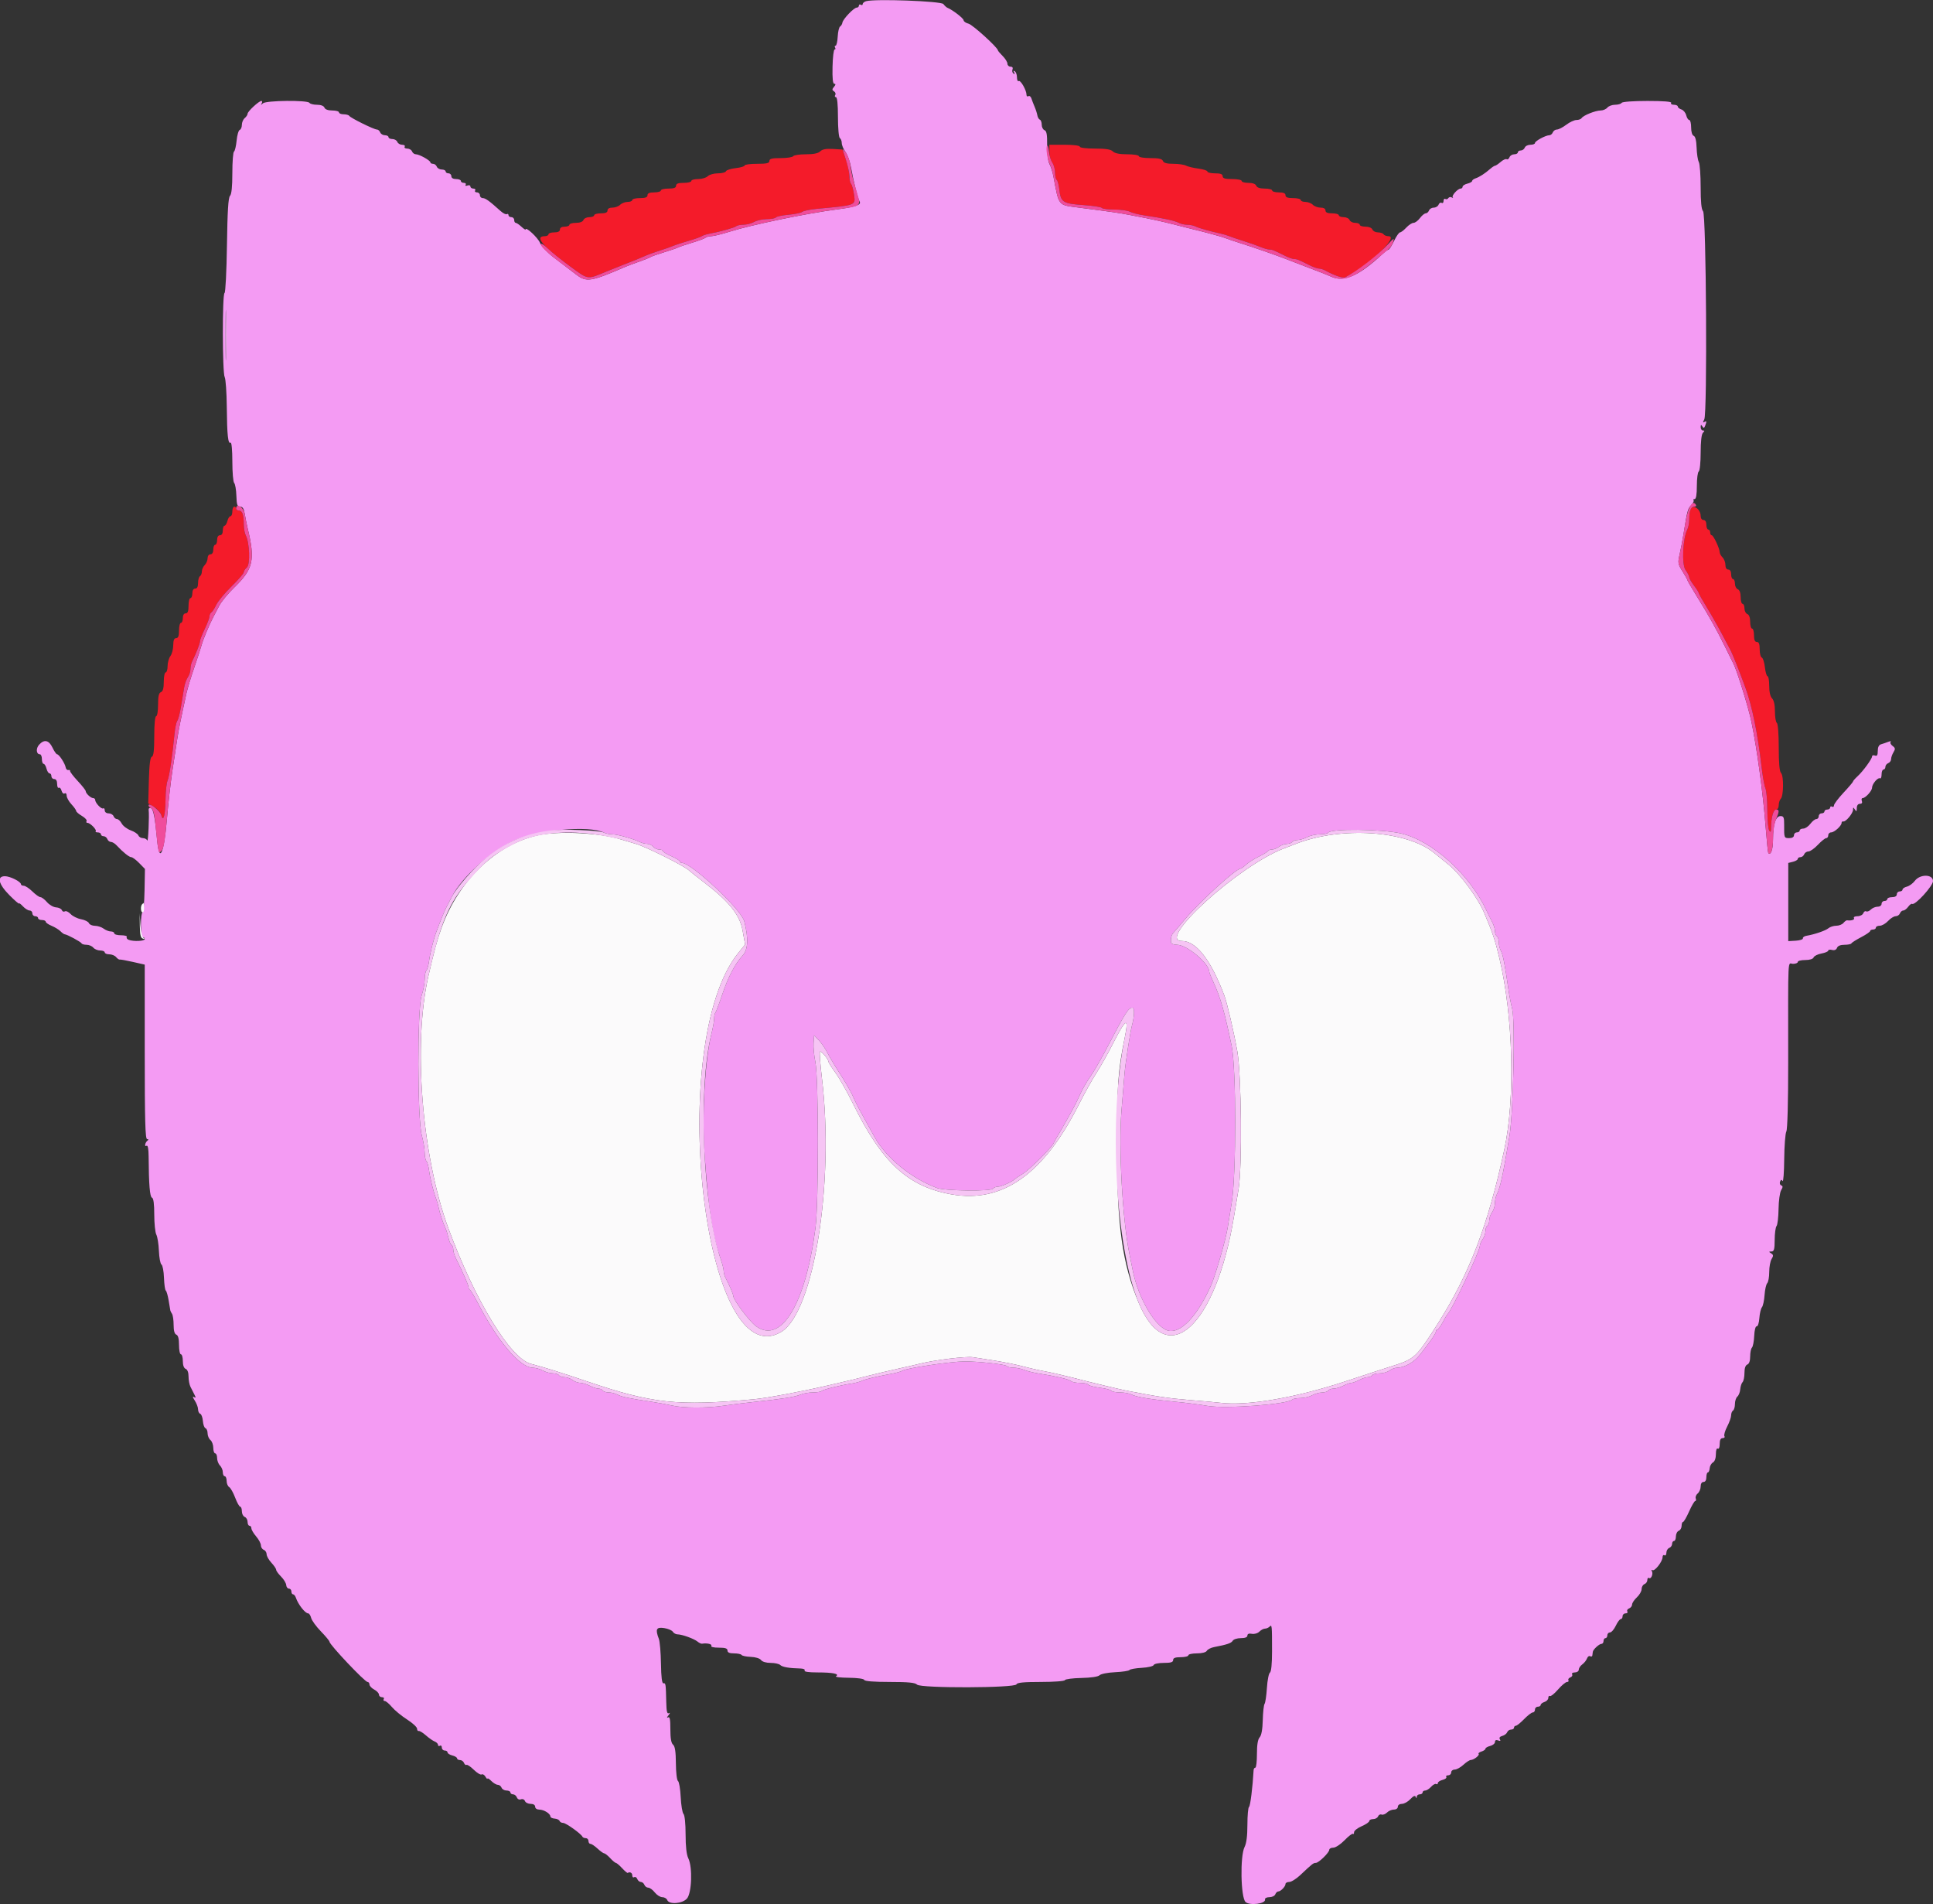 <svg xmlns="http://www.w3.org/2000/svg" version="1.1" xmlns:xlink="http://www.w3.org/1999/xlink" xmlns:svgjs="http://svgjs.com/svgjs" width="400" height="393.939"><rect width="100%" height="100%" fill="#333333" stroke="none"/><svg id="SvgjsSvg1006" version="1.1" xmlns="http://www.w3.org/2000/svg" xmlns:xlink="http://www.w3.org/1999/xlink" width="400" height="393.939" viewBox="0, 0, 400,393.939"><g id="SvgjsG1005"><path id="SvgjsPath1004" d="M179.212 0.249 C 178.833 0.360,178.522 0.627,178.522 0.840 C 178.522 1.054,178.345 1.119,178.128 0.985 C 177.911 0.851,177.734 0.929,177.734 1.159 C 177.734 1.389,177.532 1.576,177.284 1.576 C 176.698 1.576,174.429 3.954,174.322 4.680 C 174.277 4.989,174.061 5.352,173.842 5.487 C 173.623 5.622,173.401 6.571,173.348 7.595 C 173.295 8.620,173.097 9.458,172.908 9.458 C 172.719 9.458,172.674 9.635,172.808 9.852 C 172.942 10.069,172.896 10.246,172.705 10.246 C 172.515 10.246,172.323 11.842,172.278 13.793 C 172.222 16.245,172.337 17.340,172.649 17.340 C 172.963 17.340,172.943 17.531,172.586 17.961 C 172.161 18.473,172.162 18.639,172.588 18.902 C 172.873 19.078,172.984 19.419,172.835 19.660 C 172.686 19.901,172.752 20.099,172.982 20.099 C 173.249 20.099,173.399 21.580,173.399 24.213 C 173.399 26.531,173.571 28.434,173.793 28.571 C 174.010 28.705,174.187 29.166,174.187 29.596 C 174.187 30.025,174.536 30.857,174.963 31.445 C 175.390 32.032,175.908 33.488,176.114 34.680 C 176.586 37.415,177.511 41.093,177.873 41.680 C 178.305 42.378,177.049 42.820,173.202 43.324 C 166.824 44.159,155.529 46.503,150.947 47.942 C 149.327 48.451,147.634 48.867,147.183 48.867 C 146.733 48.867,146.196 49.008,145.990 49.180 C 145.784 49.352,144.552 49.813,143.251 50.205 C 141.951 50.596,140.621 51.047,140.296 51.207 C 139.970 51.368,138.640 51.822,137.340 52.218 C 136.039 52.614,134.798 53.055,134.581 53.199 C 134.365 53.343,133.300 53.771,132.217 54.150 C 131.133 54.529,129.892 54.993,129.458 55.180 C 122.214 58.311,121.363 58.441,119.167 56.753 C 118.325 56.106,117.457 55.441,117.240 55.276 C 117.022 55.110,115.815 54.193,114.558 53.236 C 113.290 52.271,112.038 50.937,111.747 50.240 C 111.293 49.155,108.768 46.812,108.768 47.476 C 108.768 47.608,108.380 47.354,107.906 46.912 C 107.432 46.470,106.900 46.108,106.724 46.108 C 106.548 46.108,106.404 45.842,106.404 45.517 C 106.404 45.192,106.138 44.926,105.813 44.926 C 105.488 44.926,105.222 44.738,105.222 44.509 C 105.222 44.279,105.067 44.187,104.877 44.304 C 104.688 44.421,104.094 44.122,103.558 43.638 C 101.283 41.587,100.453 40.985,99.898 40.985 C 99.575 40.985,99.310 40.719,99.310 40.394 C 99.310 40.069,99.034 39.803,98.696 39.803 C 98.358 39.803,98.191 39.626,98.325 39.409 C 98.459 39.192,98.292 39.015,97.954 39.015 C 97.616 39.015,97.340 38.818,97.340 38.579 C 97.340 38.339,97.065 38.248,96.728 38.377 C 96.378 38.512,96.219 38.445,96.357 38.222 C 96.490 38.008,96.322 37.833,95.984 37.833 C 95.646 37.833,95.369 37.655,95.369 37.438 C 95.369 37.222,94.926 37.044,94.384 37.044 C 93.771 37.044,93.399 36.821,93.399 36.453 C 93.399 36.128,93.133 35.862,92.808 35.862 C 92.483 35.862,92.217 35.685,92.217 35.468 C 92.217 35.251,91.857 35.074,91.416 35.074 C 90.976 35.074,90.514 34.808,90.389 34.483 C 90.264 34.158,89.915 33.892,89.613 33.892 C 89.311 33.892,89.063 33.759,89.062 33.596 C 89.058 33.196,86.777 31.921,86.064 31.921 C 85.750 31.921,85.390 31.655,85.266 31.330 C 85.141 31.005,84.693 30.739,84.270 30.739 C 83.846 30.739,83.610 30.562,83.744 30.345 C 83.878 30.128,83.641 29.951,83.218 29.951 C 82.795 29.951,82.347 29.685,82.222 29.360 C 82.097 29.034,81.635 28.768,81.195 28.768 C 80.754 28.768,80.394 28.591,80.394 28.374 C 80.394 28.158,80.058 27.980,79.648 27.980 C 79.238 27.980,78.800 27.714,78.675 27.389 C 78.550 27.064,78.243 26.798,77.992 26.798 C 77.389 26.798,72.542 24.406,72.277 23.978 C 72.164 23.795,71.639 23.645,71.110 23.645 C 70.581 23.645,70.148 23.468,70.148 23.251 C 70.148 23.034,69.522 22.857,68.756 22.857 C 67.883 22.857,67.280 22.637,67.138 22.266 C 66.999 21.904,66.401 21.675,65.597 21.675 C 64.874 21.675,64.173 21.498,64.039 21.281 C 63.671 20.684,55.059 20.772,54.405 21.379 C 53.981 21.773,53.930 21.773,54.153 21.379 C 54.306 21.108,54.275 20.887,54.084 20.887 C 53.572 20.887,51.232 23.058,51.232 23.534 C 51.232 23.759,50.966 24.164,50.640 24.433 C 50.315 24.703,50.049 25.331,50.049 25.828 C 50.049 26.325,49.849 26.799,49.605 26.880 C 49.361 26.962,49.072 27.956,48.963 29.089 C 48.854 30.222,48.611 31.245,48.422 31.362 C 48.233 31.478,48.079 33.478,48.079 35.807 C 48.079 38.642,47.918 40.200,47.592 40.527 C 47.239 40.879,47.065 43.708,46.963 50.753 C 46.885 56.110,46.661 60.552,46.465 60.624 C 45.980 60.803,46.007 77.104,46.493 78.013 C 46.705 78.409,46.902 81.190,46.930 84.194 C 46.985 90.073,47.187 91.933,47.733 91.596 C 47.923 91.478,48.079 93.219,48.079 95.464 C 48.079 97.710,48.250 99.718,48.460 99.928 C 48.669 100.137,48.874 101.326,48.915 102.568 C 48.976 104.454,49.106 104.828,49.698 104.828 C 50.213 104.828,50.472 105.232,50.643 106.305 C 50.772 107.118,51.049 108.493,51.259 109.360 C 52.830 115.857,52.404 117.742,48.510 121.508 C 47.227 122.749,45.817 124.456,45.376 125.302 C 44.935 126.147,44.402 127.162,44.192 127.557 C 43.385 129.070,42.041 132.267,41.736 133.399 C 41.561 134.049,40.866 136.177,40.193 138.128 C 39.519 140.079,38.794 142.473,38.581 143.448 C 37.361 149.031,36.974 150.956,36.675 152.906 C 36.493 154.099,36.045 157.025,35.681 159.409 C 35.317 161.793,34.799 166.364,34.529 169.567 C 33.935 176.621,32.977 178.714,32.528 173.940 C 32.071 169.083,31.733 167.359,31.205 167.183 C 30.919 167.088,30.718 167.250,30.759 167.544 C 30.916 168.689,30.665 174.356,30.478 173.892 C 30.369 173.621,29.958 173.399,29.566 173.399 C 29.174 173.399,28.757 173.149,28.639 172.843 C 28.522 172.537,27.807 172.063,27.051 171.789 C 26.295 171.516,25.455 170.879,25.185 170.375 C 24.915 169.871,24.477 169.458,24.212 169.458 C 23.947 169.458,23.628 169.192,23.503 168.867 C 23.378 168.542,22.916 168.276,22.475 168.276 C 22.013 168.276,21.675 168.016,21.675 167.661 C 21.675 167.324,21.529 167.137,21.351 167.247 C 20.989 167.471,19.704 166.118,19.704 165.513 C 19.704 165.298,19.514 165.123,19.282 165.123 C 18.785 165.123,17.734 164.139,17.734 163.673 C 17.734 163.495,16.989 162.551,16.079 161.576 C 15.169 160.601,14.460 159.670,14.503 159.507 C 14.546 159.345,14.383 159.256,14.141 159.310 C 13.899 159.365,13.652 159.121,13.592 158.770 C 13.453 157.949,12.219 156.059,11.822 156.059 C 11.655 156.059,11.224 155.438,10.864 154.680 C 10.122 153.116,9.151 152.904,8.092 154.074 C 7.392 154.847,7.497 156.059,8.263 156.059 C 8.487 156.059,8.670 156.502,8.670 157.044 C 8.670 157.586,8.828 158.030,9.021 158.030 C 9.215 158.030,9.484 158.473,9.620 159.015 C 9.756 159.557,10.041 160.000,10.254 160.000 C 10.466 160.000,10.640 160.266,10.640 160.591 C 10.640 160.916,10.906 161.182,11.232 161.182 C 11.603 161.182,11.823 161.557,11.823 162.191 C 11.823 162.745,11.980 163.102,12.172 162.983 C 12.364 162.865,12.618 163.138,12.737 163.591 C 12.855 164.044,13.141 164.297,13.372 164.154 C 13.612 164.006,13.793 164.204,13.793 164.611 C 13.793 165.006,14.236 165.806,14.778 166.391 C 15.320 166.975,15.764 167.600,15.764 167.780 C 15.764 167.959,16.299 168.422,16.953 168.808 C 17.607 169.195,18.040 169.676,17.915 169.879 C 17.790 170.081,17.875 170.246,18.105 170.246 C 18.672 170.246,20.090 171.700,19.803 171.987 C 19.677 172.113,19.869 172.217,20.230 172.217 C 20.591 172.217,20.887 172.394,20.887 172.611 C 20.887 172.828,21.134 173.005,21.436 173.005 C 21.738 173.005,22.087 173.271,22.211 173.596 C 22.336 173.921,22.670 174.187,22.954 174.187 C 23.238 174.187,23.758 174.498,24.110 174.877 C 25.415 176.283,26.725 177.340,27.162 177.340 C 27.410 177.340,28.148 177.888,28.802 178.557 L 29.992 179.774 29.909 184.271 C 29.864 186.745,29.677 188.768,29.495 188.768 C 29.312 188.768,29.163 189.921,29.163 191.330 C 29.163 192.775,29.334 193.892,29.557 193.892 C 29.773 193.892,29.951 194.069,29.951 194.286 C 29.951 194.716,27.634 194.825,26.635 194.441 C 26.294 194.310,26.112 194.044,26.232 193.850 C 26.352 193.656,25.819 193.498,25.048 193.498 C 24.276 193.498,23.645 193.320,23.645 193.103 C 23.645 192.887,23.325 192.709,22.932 192.709 C 22.540 192.709,21.875 192.449,21.455 192.131 C 21.034 191.813,20.221 191.547,19.648 191.540 C 19.075 191.533,18.513 191.283,18.399 190.986 C 18.284 190.688,17.555 190.325,16.779 190.179 C 16.002 190.034,15.026 189.549,14.610 189.102 C 14.194 188.656,13.661 188.409,13.426 188.554 C 13.192 188.700,12.910 188.586,12.800 188.301 C 12.691 188.016,12.152 187.757,11.603 187.725 C 11.054 187.693,10.208 187.206,9.723 186.642 C 9.239 186.077,8.632 185.616,8.375 185.616 C 8.119 185.616,7.365 185.084,6.700 184.433 C 6.034 183.783,5.230 183.251,4.913 183.251 C 4.595 183.251,4.335 183.112,4.335 182.942 C 4.335 182.407,2.090 181.281,1.023 181.281 C -0.715 181.281,-0.321 182.918,1.970 185.222 C 3.054 186.311,3.941 187.078,3.941 186.926 C 3.941 186.774,4.302 187.038,4.744 187.512 C 5.186 187.986,5.807 188.374,6.124 188.374 C 6.440 188.374,6.700 188.640,6.700 188.966 C 6.700 189.291,6.966 189.557,7.291 189.557 C 7.616 189.557,7.882 189.734,7.882 189.951 C 7.882 190.167,8.236 190.345,8.670 190.345 C 9.103 190.345,9.458 190.501,9.458 190.691 C 9.458 190.882,10.005 191.264,10.674 191.541 C 11.343 191.818,12.172 192.327,12.518 192.673 C 12.863 193.018,13.261 193.300,13.402 193.300 C 13.841 193.300,16.742 194.861,16.880 195.172 C 16.952 195.335,17.418 195.468,17.916 195.468 C 18.413 195.468,19.041 195.734,19.310 196.059 C 19.580 196.384,20.223 196.650,20.738 196.650 C 21.253 196.650,21.675 196.828,21.675 197.044 C 21.675 197.261,22.097 197.438,22.612 197.438 C 23.127 197.438,23.765 197.699,24.029 198.017 C 24.293 198.335,24.625 198.563,24.767 198.524 C 24.909 198.484,26.133 198.704,27.488 199.012 L 29.951 199.571 29.951 217.618 C 29.951 231.790,30.057 235.666,30.443 235.671 C 30.748 235.675,30.786 235.787,30.542 235.967 C 30.014 236.354,29.821 237.368,30.335 237.050 C 30.594 236.890,30.745 237.693,30.755 239.287 C 30.794 245.071,31.006 247.642,31.457 247.793 C 31.765 247.895,31.921 249.074,31.921 251.290 C 31.921 253.129,32.114 254.993,32.350 255.434 C 32.585 255.874,32.826 257.388,32.884 258.798 C 32.942 260.208,33.182 261.480,33.417 261.625 C 33.652 261.770,33.884 263.001,33.933 264.361 C 33.982 265.720,34.150 266.911,34.306 267.007 C 34.461 267.104,34.729 268.027,34.900 269.059 C 35.072 270.091,35.228 271.025,35.248 271.133 C 35.267 271.241,35.428 271.559,35.605 271.838 C 35.783 272.118,35.928 273.149,35.928 274.129 C 35.928 275.304,36.118 275.985,36.486 276.126 C 36.862 276.271,37.044 276.969,37.044 278.269 C 37.044 279.329,37.222 280.197,37.438 280.197 C 37.655 280.197,37.833 280.823,37.833 281.589 C 37.833 282.462,38.053 283.065,38.424 283.207 C 38.789 283.347,39.015 283.947,39.015 284.777 C 39.015 285.515,39.192 286.471,39.409 286.902 C 39.626 287.332,39.993 288.058,40.226 288.514 C 40.563 289.175,40.543 289.278,40.128 289.022 C 39.808 288.825,39.873 289.109,40.296 289.755 C 40.675 290.335,40.985 291.156,40.985 291.579 C 40.985 292.002,41.186 292.415,41.431 292.497 C 41.676 292.579,41.925 293.252,41.983 293.994 C 42.042 294.736,42.284 295.408,42.522 295.488 C 42.761 295.567,42.956 296.039,42.956 296.536 C 42.956 297.034,43.222 297.661,43.547 297.931 C 43.872 298.201,44.138 298.932,44.138 299.556 C 44.138 300.179,44.315 300.690,44.532 300.690 C 44.749 300.690,44.926 301.120,44.926 301.647 C 44.926 302.173,45.192 302.870,45.517 303.195 C 45.842 303.520,46.108 304.153,46.108 304.602 C 46.108 305.051,46.286 305.419,46.502 305.419 C 46.719 305.419,46.897 305.853,46.897 306.384 C 46.897 306.915,47.135 307.492,47.427 307.665 C 47.718 307.838,48.274 308.823,48.662 309.852 C 49.051 310.882,49.521 311.724,49.709 311.724 C 49.896 311.724,50.049 312.149,50.049 312.667 C 50.049 313.186,50.315 313.712,50.640 313.837 C 50.966 313.962,51.232 314.424,51.232 314.864 C 51.232 315.305,51.409 315.665,51.626 315.665 C 51.842 315.665,52.020 315.903,52.020 316.195 C 52.020 316.486,52.463 317.240,53.004 317.870 C 53.546 318.500,53.989 319.331,53.990 319.717 C 53.990 320.103,54.256 320.521,54.581 320.646 C 54.906 320.770,55.172 321.182,55.172 321.561 C 55.172 321.940,55.616 322.728,56.158 323.313 C 56.700 323.897,57.143 324.552,57.143 324.767 C 57.143 324.983,57.599 325.615,58.156 326.172 C 58.713 326.729,59.194 327.519,59.225 327.928 C 59.256 328.336,59.509 328.670,59.788 328.670 C 60.067 328.670,60.296 328.936,60.296 329.261 C 60.296 329.586,60.452 329.852,60.644 329.852 C 60.835 329.852,61.096 330.163,61.223 330.542 C 61.693 331.942,63.144 333.793,63.771 333.793 C 63.980 333.793,64.258 334.219,64.389 334.740 C 64.519 335.261,65.425 336.509,66.402 337.514 C 67.378 338.519,68.177 339.480,68.177 339.651 C 68.177 340.248,75.487 347.980,76.051 347.980 C 76.272 347.980,76.453 348.216,76.453 348.505 C 76.453 348.793,76.897 349.267,77.438 349.557 C 77.980 349.847,78.424 350.320,78.424 350.608 C 78.424 350.897,78.700 351.133,79.038 351.133 C 79.376 351.133,79.543 351.310,79.409 351.527 C 79.275 351.744,79.365 351.921,79.608 351.921 C 79.852 351.921,80.521 352.480,81.095 353.163 C 81.670 353.845,83.077 355.004,84.223 355.736 C 85.368 356.469,86.305 357.329,86.305 357.648 C 86.305 357.966,86.461 358.182,86.651 358.128 C 86.841 358.074,87.510 358.483,88.138 359.037 C 88.766 359.591,89.586 360.162,89.960 360.305 C 90.334 360.449,90.640 360.760,90.640 360.996 C 90.640 361.232,90.818 361.316,91.034 361.182 C 91.251 361.048,91.429 361.215,91.429 361.553 C 91.429 361.891,91.695 362.167,92.020 362.167 C 92.345 362.167,92.611 362.341,92.611 362.554 C 92.611 362.767,93.054 363.052,93.596 363.188 C 94.138 363.324,94.581 363.593,94.581 363.787 C 94.581 363.980,94.853 364.138,95.185 364.138 C 95.517 364.138,95.890 364.403,96.014 364.727 C 96.139 365.051,96.372 365.234,96.533 365.135 C 96.693 365.036,97.378 365.495,98.053 366.155 C 98.728 366.815,99.454 367.248,99.665 367.118 C 99.877 366.987,100.233 367.194,100.456 367.578 C 100.680 367.962,100.868 368.143,100.875 367.980 C 100.881 367.818,101.241 368.039,101.675 368.473 C 102.108 368.906,102.710 369.261,103.012 369.261 C 103.314 369.261,103.663 369.527,103.788 369.852 C 103.913 370.177,104.375 370.443,104.815 370.443 C 105.256 370.443,105.616 370.621,105.616 370.837 C 105.616 371.054,105.863 371.232,106.165 371.232 C 106.467 371.232,106.823 371.516,106.956 371.864 C 107.098 372.233,107.449 372.399,107.801 372.264 C 108.143 372.133,108.502 372.287,108.629 372.617 C 108.752 372.939,109.277 373.202,109.796 373.202 C 110.371 373.202,110.739 373.432,110.739 373.793 C 110.739 374.140,111.106 374.389,111.626 374.397 C 112.585 374.410,113.892 375.232,113.892 375.822 C 113.892 376.023,114.288 376.217,114.772 376.253 C 115.257 376.290,115.715 376.505,115.791 376.731 C 115.866 376.958,116.198 377.143,116.528 377.143 C 117.109 377.143,120.259 379.392,120.525 379.997 C 120.598 380.161,120.908 380.296,121.215 380.296 C 121.522 380.296,121.773 380.562,121.773 380.887 C 121.773 381.212,121.958 381.478,122.185 381.478 C 122.411 381.478,123.074 381.921,123.658 382.463 C 124.243 383.005,124.864 383.448,125.039 383.448 C 125.215 383.448,125.769 383.892,126.271 384.433 C 126.773 384.975,127.305 385.419,127.453 385.419 C 127.601 385.419,128.174 385.906,128.727 386.502 C 129.279 387.099,129.803 387.542,129.890 387.488 C 130.354 387.200,130.837 387.464,130.837 388.004 C 130.837 388.341,131.016 388.508,131.234 388.373 C 131.453 388.238,131.738 388.405,131.868 388.743 C 131.998 389.082,132.332 389.360,132.611 389.360 C 132.890 389.360,133.220 389.626,133.344 389.951 C 133.469 390.276,133.830 390.542,134.146 390.542 C 134.462 390.542,135.070 390.985,135.496 391.527 C 135.922 392.069,136.626 392.512,137.059 392.512 C 137.492 392.512,137.949 392.778,138.074 393.103 C 138.444 394.069,141.181 393.870,142.142 392.808 C 143.151 391.692,143.340 386.310,142.435 384.471 C 142.065 383.719,141.872 382.025,141.872 379.526 C 141.872 377.303,141.693 375.545,141.441 375.294 C 141.205 375.057,140.942 373.483,140.859 371.795 C 140.775 370.107,140.522 368.613,140.297 368.474 C 140.069 368.333,139.877 366.718,139.863 364.822 C 139.845 362.392,139.679 361.291,139.279 360.959 C 138.894 360.640,138.719 359.642,138.719 357.761 C 138.719 355.679,138.602 355.098,138.227 355.323 C 137.939 355.496,137.981 355.310,138.325 354.877 C 138.670 354.444,138.711 354.258,138.424 354.430 C 138.052 354.653,137.917 354.113,137.873 352.240 C 137.781 348.319,137.759 348.173,137.288 348.260 C 136.983 348.317,136.822 347.036,136.776 344.195 C 136.740 341.914,136.541 339.604,136.335 339.062 C 135.573 337.057,135.810 336.578,137.438 336.833 C 138.251 336.961,139.058 337.304,139.231 337.597 C 139.405 337.889,139.848 338.131,140.217 338.134 C 141.156 338.142,143.634 339.041,144.346 339.632 C 144.674 339.904,145.093 340.099,145.279 340.066 C 146.251 339.891,147.405 340.149,147.192 340.493 C 147.043 340.733,147.648 340.887,148.745 340.887 C 150.080 340.887,150.542 341.039,150.542 341.478 C 150.542 341.889,150.955 342.069,151.898 342.069 C 152.644 342.069,153.345 342.217,153.457 342.398 C 153.569 342.579,154.422 342.755,155.352 342.791 C 156.337 342.828,157.227 343.103,157.482 343.447 C 157.742 343.800,158.547 344.039,159.472 344.039 C 160.326 344.039,161.221 344.236,161.462 344.477 C 161.883 344.898,163.310 345.144,165.639 345.197 C 166.272 345.211,166.642 345.391,166.502 345.616 C 166.348 345.865,167.341 346.010,169.206 346.010 C 172.362 346.010,173.796 346.309,173.000 346.801 C 172.745 346.959,173.923 347.100,175.619 347.114 C 177.427 347.130,178.760 347.314,178.842 347.560 C 178.931 347.829,180.829 347.980,184.100 347.980 C 187.980 347.980,189.353 348.115,189.775 348.536 C 190.540 349.302,210.089 349.242,210.345 348.473 C 210.464 348.114,211.831 347.980,215.369 347.980 C 218.120 347.980,220.287 347.816,220.361 347.602 C 220.433 347.394,221.967 347.193,223.768 347.156 C 225.802 347.113,227.233 346.898,227.543 346.588 C 227.820 346.311,229.259 346.032,230.770 345.962 C 232.270 345.892,233.601 345.690,233.728 345.512 C 233.855 345.334,235.000 345.129,236.273 345.058 C 237.546 344.986,238.654 344.728,238.735 344.484 C 238.818 344.234,239.734 344.039,240.821 344.039 C 242.281 344.039,242.759 343.894,242.759 343.448 C 242.759 343.021,243.196 342.857,244.335 342.857 C 245.202 342.857,245.911 342.680,245.911 342.463 C 245.911 342.246,246.701 342.069,247.665 342.069 C 248.731 342.069,249.543 341.858,249.734 341.531 C 249.907 341.235,250.581 340.891,251.232 340.767 C 253.933 340.250,254.795 339.956,255.093 339.450 C 255.267 339.156,256.021 338.916,256.768 338.916 C 257.653 338.916,258.128 338.729,258.128 338.380 C 258.128 338.030,258.449 337.905,259.051 338.020 C 259.577 338.120,260.243 337.927,260.599 337.571 C 260.943 337.227,261.468 336.946,261.765 336.946 C 262.062 336.946,262.489 336.763,262.713 336.539 C 263.208 336.043,263.227 336.229,263.225 341.660 C 263.225 344.244,263.062 345.883,262.789 346.052 C 262.549 346.200,262.268 347.626,262.165 349.220 C 262.061 350.814,261.843 352.296,261.680 352.512 C 261.517 352.729,261.350 354.234,261.309 355.857 C 261.260 357.781,261.036 359.026,260.666 359.435 C 260.283 359.858,260.099 360.981,260.099 362.888 C 260.099 364.443,259.951 365.714,259.770 365.714 C 259.589 365.714,259.429 365.936,259.414 366.207 C 259.212 369.783,258.728 373.666,258.463 373.830 C 258.279 373.944,258.128 375.602,258.128 377.515 C 258.128 379.817,257.931 381.374,257.545 382.118 C 256.587 383.964,256.742 392.600,257.750 393.512 C 258.625 394.304,261.958 393.868,261.773 392.985 C 261.717 392.716,262.105 392.512,262.672 392.512 C 263.221 392.512,263.772 392.246,263.897 391.921 C 264.022 391.596,264.295 391.330,264.504 391.330 C 265.015 391.330,266.010 390.307,266.010 389.782 C 266.010 389.550,266.359 389.360,266.785 389.360 C 267.211 389.360,268.231 388.728,269.051 387.955 C 271.584 385.569,271.776 385.419,272.280 385.419 C 272.881 385.419,275.074 383.277,275.074 382.690 C 275.074 382.457,275.449 382.266,275.908 382.266 C 276.367 382.266,277.416 381.572,278.240 380.723 C 279.064 379.874,279.841 379.283,279.967 379.409 C 280.094 379.535,280.197 379.385,280.197 379.075 C 280.197 378.765,280.906 378.204,281.773 377.828 C 282.640 377.453,283.350 376.967,283.350 376.750 C 283.350 376.533,283.710 376.355,284.150 376.355 C 284.591 376.355,285.049 376.100,285.168 375.788 C 285.288 375.477,285.614 375.310,285.893 375.417 C 286.172 375.524,286.677 375.336,287.015 374.998 C 287.352 374.660,287.996 374.384,288.445 374.384 C 288.908 374.384,289.261 374.128,289.261 373.793 C 289.261 373.452,289.617 373.202,290.103 373.202 C 290.565 373.202,291.350 372.764,291.847 372.228 C 292.447 371.581,292.815 371.415,292.945 371.735 C 293.095 372.107,293.147 372.104,293.171 371.724 C 293.188 371.453,293.468 371.232,293.793 371.232 C 294.118 371.232,294.384 371.054,294.384 370.837 C 294.384 370.621,294.623 370.443,294.914 370.443 C 295.206 370.443,295.762 370.093,296.149 369.664 C 296.537 369.236,297.008 368.981,297.196 369.097 C 297.383 369.213,297.537 369.123,297.537 368.898 C 297.537 368.672,297.979 368.377,298.519 368.241 C 299.060 368.106,299.404 367.836,299.284 367.643 C 299.165 367.449,299.343 367.291,299.681 367.291 C 300.019 367.291,300.296 367.025,300.296 366.700 C 300.296 366.374,300.624 366.108,301.026 366.108 C 301.428 366.108,302.235 365.665,302.820 365.123 C 303.405 364.581,304.096 364.132,304.355 364.125 C 304.999 364.108,306.248 363.128,305.974 362.854 C 305.853 362.733,306.121 362.517,306.571 362.374 C 307.021 362.231,307.389 361.968,307.389 361.790 C 307.389 361.611,307.833 361.353,308.374 361.217 C 308.916 361.081,309.360 360.713,309.360 360.399 C 309.360 360.028,309.590 359.916,310.015 360.079 C 310.473 360.255,310.580 360.183,310.370 359.843 C 310.177 359.531,310.356 359.281,310.869 359.146 C 311.309 359.031,311.765 358.689,311.882 358.385 C 311.998 358.081,312.365 357.833,312.697 357.833 C 313.029 357.833,313.300 357.655,313.300 357.438 C 313.300 357.222,313.469 357.044,313.676 357.044 C 313.882 357.044,314.654 356.424,315.390 355.665 C 316.127 354.906,316.934 354.286,317.183 354.286 C 317.432 354.286,317.635 354.020,317.635 353.695 C 317.635 353.369,317.901 353.103,318.227 353.103 C 318.552 353.103,318.818 352.938,318.818 352.736 C 318.818 352.534,319.172 352.256,319.606 352.118 C 320.039 351.981,320.394 351.604,320.394 351.280 C 320.394 350.957,320.544 350.785,320.726 350.898 C 320.909 351.011,321.663 350.404,322.401 349.551 C 323.140 348.697,323.976 347.994,324.260 347.989 C 324.543 347.984,324.677 347.822,324.558 347.628 C 324.438 347.433,324.616 347.169,324.953 347.039 C 325.291 346.910,325.457 346.625,325.322 346.407 C 325.187 346.188,325.442 346.010,325.888 346.010 C 326.334 346.010,326.700 345.754,326.700 345.441 C 326.700 345.128,327.022 344.641,327.415 344.357 C 327.809 344.074,328.251 343.521,328.398 343.128 C 328.544 342.735,328.843 342.523,329.061 342.658 C 329.280 342.793,329.480 342.716,329.507 342.486 C 329.534 342.257,329.579 341.923,329.606 341.745 C 329.682 341.243,330.929 340.099,331.400 340.099 C 331.633 340.099,331.823 339.833,331.823 339.507 C 331.823 339.182,332.000 338.916,332.217 338.916 C 332.433 338.916,332.611 338.650,332.611 338.325 C 332.611 338.000,332.857 337.734,333.157 337.734 C 333.457 337.734,333.998 337.113,334.358 336.355 C 334.718 335.596,335.181 334.975,335.388 334.975 C 335.595 334.975,335.764 334.709,335.764 334.384 C 335.764 334.059,336.040 333.793,336.378 333.793 C 336.716 333.793,336.882 333.615,336.747 333.396 C 336.612 333.178,336.779 332.893,337.118 332.763 C 337.457 332.633,337.734 332.271,337.734 331.959 C 337.734 331.646,338.177 330.980,338.719 330.478 C 339.261 329.976,339.704 329.205,339.704 328.765 C 339.704 328.326,339.970 327.864,340.296 327.739 C 340.621 327.614,340.887 327.230,340.887 326.886 C 340.887 326.541,341.045 326.357,341.239 326.477 C 341.691 326.756,342.155 325.581,341.812 325.027 C 341.670 324.796,341.730 324.716,341.945 324.850 C 342.415 325.140,344.039 323.055,344.039 322.160 C 344.039 321.813,344.217 321.639,344.433 321.773 C 344.650 321.907,344.828 321.671,344.828 321.248 C 344.828 320.825,345.094 320.376,345.419 320.252 C 345.744 320.127,346.010 319.753,346.010 319.421 C 346.010 319.089,346.187 318.818,346.404 318.818 C 346.621 318.818,346.798 318.393,346.798 317.875 C 346.798 317.356,347.064 316.830,347.389 316.705 C 347.714 316.580,347.980 316.118,347.980 315.677 C 347.980 315.237,348.113 314.875,348.276 314.873 C 348.438 314.871,349.004 313.895,349.533 312.705 C 350.063 311.515,350.633 310.542,350.802 310.542 C 350.970 310.542,351.017 310.304,350.906 310.014 C 350.794 309.723,350.977 309.258,351.312 308.980 C 351.647 308.702,351.921 308.053,351.921 307.538 C 351.921 306.968,352.153 306.601,352.512 306.601 C 352.880 306.601,353.103 306.229,353.103 305.616 C 353.103 305.074,353.243 304.631,353.414 304.631 C 353.584 304.631,353.753 304.243,353.789 303.770 C 353.824 303.297,354.128 302.756,354.464 302.568 C 354.834 302.361,355.074 301.683,355.074 300.844 C 355.074 300.022,355.234 299.560,355.468 299.704 C 355.698 299.847,355.862 299.446,355.862 298.742 C 355.862 297.913,356.054 297.537,356.476 297.537 C 356.814 297.537,356.977 297.353,356.838 297.128 C 356.699 296.904,356.955 296.011,357.406 295.146 C 357.857 294.280,358.227 293.233,358.227 292.819 C 358.227 292.405,358.404 291.957,358.621 291.823 C 358.837 291.689,359.015 291.079,359.015 290.468 C 359.015 289.857,359.241 289.170,359.518 288.940 C 359.795 288.710,360.062 288.031,360.111 287.431 C 360.161 286.831,360.378 286.164,360.593 285.948 C 360.809 285.733,360.985 284.877,360.985 284.047 C 360.985 283.068,361.193 282.457,361.576 282.310 C 361.954 282.165,362.167 281.558,362.167 280.628 C 362.167 279.827,362.335 279.004,362.539 278.798 C 362.743 278.592,362.952 277.503,363.002 276.378 C 363.056 275.181,363.270 274.363,363.518 274.407 C 363.753 274.449,363.997 273.699,364.067 272.717 C 364.136 271.746,364.375 270.731,364.599 270.461 C 364.823 270.191,365.069 269.052,365.145 267.929 C 365.222 266.807,365.470 265.703,365.696 265.476 C 365.923 265.250,366.108 264.210,366.108 263.167 C 366.108 262.124,366.330 260.912,366.601 260.475 C 367.007 259.820,366.990 259.614,366.502 259.304 C 365.992 258.980,366.001 258.928,366.569 258.922 C 367.109 258.917,367.229 258.488,367.238 256.518 C 367.245 255.199,367.418 253.913,367.624 253.661 C 367.830 253.409,368.017 251.824,368.040 250.140 C 368.063 248.456,368.303 246.704,368.573 246.246 C 368.950 245.608,368.955 245.375,368.594 245.243 C 368.335 245.149,368.226 244.803,368.353 244.474 C 368.520 244.038,368.662 244.003,368.872 244.344 C 369.032 244.602,369.184 242.566,369.211 239.821 C 369.237 237.075,369.435 234.500,369.650 234.099 C 369.886 233.657,370.038 228.039,370.034 219.837 C 370.023 196.847,369.897 199.409,371.034 199.409 C 371.576 199.409,372.020 199.232,372.020 199.015 C 372.020 198.798,372.710 198.621,373.554 198.621 C 374.491 198.621,375.169 198.410,375.296 198.079 C 375.410 197.782,376.138 197.419,376.914 197.273 C 377.690 197.128,378.325 196.856,378.325 196.669 C 378.325 196.483,378.678 196.422,379.109 196.535 C 379.605 196.665,379.981 196.507,380.136 196.104 C 380.292 195.696,380.848 195.468,381.684 195.468 C 382.402 195.468,383.048 195.335,383.120 195.172 C 383.192 195.010,384.094 194.437,385.123 193.900 C 386.153 193.363,386.995 192.786,386.995 192.619 C 386.995 192.452,387.261 192.315,387.586 192.315 C 387.911 192.315,388.177 192.138,388.177 191.921 C 388.177 191.704,388.540 191.527,388.984 191.527 C 389.428 191.527,390.202 191.084,390.704 190.542 C 391.207 190.000,391.913 189.557,392.274 189.557 C 392.636 189.557,393.033 189.291,393.158 188.966 C 393.283 188.640,393.593 188.374,393.847 188.374 C 394.101 188.374,394.558 188.029,394.862 187.607 C 395.166 187.185,395.536 186.915,395.685 187.007 C 396.276 187.373,400.000 183.300,400.000 182.288 C 400.000 180.838,397.315 180.805,396.236 182.242 C 395.838 182.771,395.104 183.307,394.604 183.432 C 394.104 183.558,393.695 183.834,393.695 184.047 C 393.695 184.260,393.429 184.433,393.103 184.433 C 392.778 184.433,392.512 184.700,392.512 185.025 C 392.512 185.392,392.140 185.616,391.527 185.616 C 390.985 185.616,390.542 185.793,390.542 186.010 C 390.542 186.227,390.276 186.404,389.951 186.404 C 389.626 186.404,389.360 186.670,389.360 186.995 C 389.360 187.330,389.006 187.586,388.543 187.586 C 388.094 187.586,387.459 187.854,387.132 188.181 C 386.805 188.508,386.373 188.674,386.172 188.550 C 385.972 188.426,385.701 188.602,385.571 188.941 C 385.441 189.279,384.900 189.557,384.368 189.557 C 383.824 189.557,383.508 189.729,383.645 189.951 C 383.852 190.286,383.101 190.522,382.205 190.404 C 382.064 190.385,381.731 190.630,381.467 190.949 C 381.203 191.267,380.535 191.527,379.983 191.527 C 379.430 191.527,378.698 191.762,378.356 192.048 C 377.762 192.546,375.476 193.328,373.793 193.609 C 373.360 193.682,373.038 193.919,373.078 194.135 C 373.119 194.352,372.454 194.570,371.600 194.620 L 370.049 194.712 370.049 186.624 L 370.049 178.537 371.034 178.290 C 371.576 178.154,372.020 177.885,372.020 177.691 C 372.020 177.498,372.267 177.340,372.569 177.340 C 372.871 177.340,373.220 177.074,373.344 176.749 C 373.469 176.424,373.866 176.158,374.227 176.158 C 374.587 176.158,375.468 175.537,376.183 174.778 C 376.899 174.020,377.673 173.399,377.905 173.399 C 378.136 173.399,378.325 173.133,378.325 172.808 C 378.325 172.483,378.591 172.217,378.916 172.217 C 379.581 172.217,381.084 170.851,381.084 170.246 C 381.084 170.030,381.242 169.897,381.435 169.951 C 381.935 170.091,383.447 168.276,383.454 167.526 C 383.460 166.976,383.508 166.971,383.842 167.488 C 384.151 167.966,384.226 167.909,384.230 167.192 C 384.234 166.643,384.478 166.305,384.870 166.305 C 385.271 166.305,385.420 166.089,385.276 165.714 C 385.151 165.389,385.221 165.123,385.431 165.123 C 386.024 165.123,387.389 163.615,387.389 162.960 C 387.389 162.204,388.613 160.768,389.036 161.029 C 389.214 161.139,389.360 160.775,389.360 160.220 C 389.360 159.666,389.537 159.212,389.754 159.212 C 389.970 159.212,390.148 158.965,390.148 158.663 C 390.148 158.361,390.414 158.012,390.739 157.887 C 391.064 157.762,391.330 157.386,391.330 157.051 C 391.330 156.716,391.552 156.079,391.823 155.636 C 392.236 154.958,392.206 154.748,391.632 154.321 C 391.256 154.042,391.078 153.670,391.238 153.494 C 391.397 153.319,391.172 153.312,390.739 153.479 C 390.305 153.647,389.640 153.873,389.261 153.982 C 388.802 154.114,388.571 154.575,388.571 155.359 C 388.571 156.245,388.425 156.481,387.980 156.311 C 387.655 156.186,387.389 156.267,387.389 156.492 C 387.389 157.016,385.530 159.556,384.355 160.637 C 383.856 161.096,383.448 161.570,383.448 161.690 C 383.448 161.810,382.563 162.854,381.481 164.009 C 380.399 165.163,379.512 166.341,379.511 166.624 C 379.509 166.908,379.330 167.031,379.113 166.897 C 378.897 166.763,378.719 166.841,378.719 167.070 C 378.719 167.300,378.453 167.488,378.128 167.488 C 377.803 167.488,377.537 167.665,377.537 167.882 C 377.537 168.099,377.271 168.276,376.946 168.276 C 376.621 168.276,376.355 168.542,376.355 168.867 C 376.355 169.192,376.131 169.458,375.857 169.458 C 375.583 169.458,375.027 169.901,374.620 170.443 C 374.213 170.985,373.550 171.429,373.147 171.429 C 372.744 171.429,372.414 171.606,372.414 171.823 C 372.414 172.039,372.148 172.217,371.823 172.217 C 371.498 172.217,371.232 172.483,371.232 172.808 C 371.232 173.176,370.859 173.399,370.246 173.399 C 369.194 173.399,369.178 173.356,369.199 170.626 C 369.211 169.123,369.093 168.839,368.458 168.839 C 367.446 168.839,366.897 170.527,366.897 173.632 C 366.897 175.728,366.452 177.027,365.917 176.492 C 365.841 176.416,365.593 173.960,365.365 171.034 C 364.829 164.127,363.594 155.006,362.432 149.360 C 361.832 146.445,359.439 138.714,358.694 137.285 C 358.484 136.882,357.703 135.310,356.959 133.793 C 355.217 130.240,353.675 127.484,351.175 123.455 C 350.068 121.671,349.163 120.116,349.163 119.999 C 349.163 119.883,348.706 119.064,348.147 118.179 C 347.216 116.703,347.168 116.421,347.560 114.739 C 347.795 113.731,348.172 111.754,348.398 110.345 C 349.159 105.588,349.240 105.287,349.966 104.507 C 350.365 104.079,350.584 103.622,350.452 103.490 C 350.321 103.359,350.420 103.251,350.673 103.251 C 350.979 103.251,351.133 102.337,351.133 100.516 C 351.133 99.011,351.310 97.671,351.527 97.537 C 351.744 97.403,351.921 95.655,351.921 93.652 C 351.921 91.345,352.095 89.837,352.394 89.537 C 352.762 89.169,352.762 89.064,352.394 89.064 C 352.134 89.064,351.924 88.754,351.927 88.374 C 351.932 87.846,352.011 87.808,352.266 88.210 C 352.532 88.630,352.651 88.603,352.852 88.080 C 353.204 87.160,353.168 87.007,352.670 87.315 C 352.355 87.510,352.355 87.362,352.669 86.776 C 353.324 85.551,353.081 44.351,352.414 43.685 C 352.077 43.348,351.921 41.771,351.921 38.713 C 351.921 36.249,351.749 33.912,351.539 33.519 C 351.328 33.126,351.123 31.791,351.083 30.553 C 351.035 29.089,350.824 28.231,350.480 28.099 C 350.162 27.977,349.951 27.282,349.951 26.362 C 349.951 25.518,349.777 24.828,349.564 24.828 C 349.352 24.828,349.068 24.391,348.934 23.856 C 348.800 23.322,348.353 22.778,347.941 22.648 C 347.529 22.517,347.192 22.245,347.192 22.042 C 347.192 21.840,346.827 21.675,346.381 21.675 C 345.934 21.675,345.679 21.498,345.813 21.281 C 345.970 21.026,344.248 20.887,340.933 20.887 C 337.943 20.887,335.709 21.051,335.567 21.281 C 335.433 21.498,334.823 21.675,334.212 21.675 C 333.601 21.675,332.881 21.941,332.611 22.266 C 332.341 22.591,331.720 22.857,331.231 22.857 C 330.168 22.857,327.642 23.865,327.294 24.428 C 327.158 24.648,326.675 24.828,326.221 24.828 C 325.766 24.828,324.813 25.271,324.103 25.813 C 323.392 26.355,322.528 26.798,322.181 26.798 C 321.835 26.798,321.450 27.064,321.325 27.389 C 321.200 27.714,320.878 27.980,320.610 27.980 C 319.852 27.980,317.635 29.177,317.635 29.586 C 317.635 29.786,317.211 29.951,316.692 29.951 C 316.174 29.951,315.647 30.217,315.523 30.542 C 315.398 30.867,315.024 31.133,314.692 31.133 C 314.360 31.133,314.089 31.310,314.089 31.527 C 314.089 31.744,313.753 31.921,313.343 31.921 C 312.932 31.921,312.490 32.198,312.360 32.537 C 312.230 32.876,311.968 33.057,311.778 32.940 C 311.587 32.822,311.027 33.077,310.532 33.506 C 310.038 33.935,309.516 34.286,309.374 34.286 C 309.231 34.286,308.761 34.596,308.329 34.975 C 307.260 35.913,306.148 36.627,305.320 36.905 C 304.941 37.032,304.631 37.274,304.631 37.442 C 304.631 37.610,304.187 37.858,303.645 37.994 C 303.103 38.130,302.660 38.416,302.660 38.628 C 302.660 38.841,302.483 39.015,302.266 39.015 C 301.665 39.015,300.326 40.486,300.624 40.819 C 300.768 40.980,300.677 40.992,300.421 40.845 C 300.165 40.698,299.843 40.761,299.704 40.985 C 299.566 41.209,299.288 41.290,299.086 41.165 C 298.884 41.041,298.719 41.226,298.719 41.576 C 298.719 41.927,298.541 42.104,298.322 41.969 C 298.104 41.834,297.819 42.001,297.689 42.340 C 297.559 42.678,297.111 42.956,296.694 42.956 C 296.277 42.956,295.834 43.222,295.709 43.547 C 295.584 43.872,295.277 44.138,295.027 44.138 C 294.776 44.138,294.238 44.581,293.831 45.123 C 293.425 45.665,292.826 46.108,292.502 46.108 C 292.178 46.108,291.502 46.552,291.000 47.094 C 290.498 47.635,289.917 48.079,289.709 48.079 C 289.501 48.079,288.945 48.877,288.473 49.852 C 288.001 50.828,287.495 51.626,287.350 51.626 C 287.205 51.626,286.597 52.079,286.000 52.632 C 281.261 57.027,278.170 58.407,275.580 57.285 C 274.760 56.930,273.734 56.508,273.300 56.347 C 272.867 56.186,271.714 55.746,270.739 55.369 C 269.764 54.992,268.611 54.549,268.177 54.384 C 267.744 54.219,266.680 53.810,265.813 53.476 C 263.741 52.675,259.266 51.127,256.552 50.271 C 255.360 49.896,254.030 49.446,253.596 49.271 C 252.855 48.973,249.397 48.034,246.305 47.291 C 245.547 47.108,243.862 46.686,242.562 46.352 C 240.235 45.754,238.570 45.398,233.892 44.497 C 231.546 44.046,230.088 43.834,223.251 42.951 C 218.873 42.385,219.155 42.734,217.978 36.453 C 217.815 35.586,217.450 34.448,217.167 33.925 C 216.863 33.364,216.665 31.776,216.685 30.064 C 216.711 27.853,216.581 27.103,216.143 26.935 C 215.826 26.813,215.567 26.304,215.567 25.803 C 215.567 25.303,215.394 24.834,215.184 24.762 C 214.973 24.690,214.737 24.276,214.658 23.842 C 214.579 23.409,214.322 22.611,214.087 22.069 C 213.852 21.527,213.558 20.762,213.434 20.369 C 213.309 19.976,213.029 19.765,212.811 19.900 C 212.592 20.035,212.414 19.896,212.414 19.591 C 212.414 18.669,211.195 16.528,210.807 16.768 C 210.607 16.891,210.443 16.549,210.443 16.007 C 210.443 15.465,210.239 14.895,209.988 14.741 C 209.687 14.555,209.641 14.634,209.852 14.975 C 210.059 15.309,210.017 15.396,209.733 15.221 C 209.493 15.072,209.395 14.690,209.518 14.372 C 209.656 14.011,209.501 13.793,209.106 13.793 C 208.758 13.793,208.473 13.519,208.473 13.184 C 208.473 12.849,208.030 12.132,207.488 11.590 C 206.946 11.048,206.502 10.524,206.502 10.424 C 206.502 9.865,201.272 5.111,200.422 4.898 C 199.865 4.758,199.407 4.441,199.404 4.194 C 199.400 3.799,197.146 2.059,196.059 1.611 C 195.842 1.522,195.463 1.174,195.216 0.839 C 194.766 0.228,181.005 -0.280,179.212 0.249 M46.797 73.596 C 46.727 75.926,46.670 74.020,46.670 69.360 C 46.670 64.700,46.727 62.793,46.797 65.123 C 46.866 67.453,46.866 71.266,46.797 73.596 M124.999 172.268 C 125.364 172.456,126.138 172.611,126.719 172.611 C 127.751 172.611,131.140 173.567,132.507 174.243 C 132.883 174.429,133.527 174.581,133.937 174.581 C 134.346 174.581,134.903 174.847,135.172 175.172 C 135.442 175.498,135.996 175.764,136.403 175.764 C 136.810 175.764,137.145 175.897,137.147 176.059 C 137.149 176.222,137.947 176.705,138.920 177.133 C 139.893 177.561,140.690 178.048,140.690 178.216 C 140.690 178.385,140.880 178.522,141.113 178.522 C 143.078 178.522,153.392 188.170,154.012 190.588 C 154.927 194.158,154.813 196.453,153.661 197.708 C 152.084 199.424,150.665 202.157,149.409 205.894 C 148.778 207.771,148.154 209.415,148.023 209.547 C 147.891 209.679,147.783 210.203,147.783 210.712 C 147.783 211.221,147.528 212.655,147.217 213.898 C 145.858 219.321,145.222 230.881,145.824 239.212 C 146.660 250.776,147.403 255.505,149.203 260.703 C 149.506 261.577,149.754 262.599,149.754 262.974 C 149.754 263.349,149.920 263.964,150.122 264.340 C 150.872 265.732,151.724 267.718,151.724 268.076 C 151.724 268.916,155.106 273.418,156.478 274.403 C 161.673 278.138,166.730 269.728,168.754 253.990 C 169.432 248.718,169.410 223.039,168.724 219.719 C 168.457 218.427,168.291 216.654,168.356 215.778 L 168.473 214.187 169.458 215.233 C 170.000 215.808,170.788 216.960,171.209 217.794 C 171.631 218.628,172.783 220.552,173.771 222.069 C 174.759 223.586,175.897 225.537,176.300 226.404 C 177.535 229.059,177.337 228.685,180.993 235.271 C 183.367 239.548,188.597 243.809,193.892 245.780 C 195.553 246.398,205.149 246.507,205.517 245.911 C 205.651 245.695,206.091 245.517,206.494 245.517 C 207.167 245.517,209.587 244.430,210.049 243.920 C 210.158 243.800,210.869 243.325,211.629 242.863 C 213.067 241.990,217.587 237.486,218.061 236.453 C 218.210 236.128,218.656 235.330,219.052 234.680 C 219.843 233.381,222.223 229.114,222.679 228.177 C 222.837 227.852,223.295 226.877,223.697 226.010 C 224.098 225.143,224.996 223.624,225.691 222.634 C 226.387 221.645,227.920 218.984,229.099 216.723 C 232.787 209.647,233.529 208.473,234.306 208.473 C 234.814 208.473,234.780 210.102,234.228 212.217 C 233.840 213.703,232.860 220.098,232.687 222.266 C 232.592 223.458,232.316 226.828,232.074 229.754 C 231.443 237.373,232.265 252.279,233.709 259.409 C 233.918 260.438,234.240 262.034,234.426 262.956 C 235.572 268.648,239.117 274.640,241.726 275.294 C 244.312 275.943,247.719 272.367,250.574 266.010 C 251.488 263.976,253.671 256.415,254.045 253.990 C 254.146 253.340,254.519 251.034,254.875 248.867 C 255.850 242.935,255.841 221.052,254.862 216.355 C 253.410 209.389,252.578 206.455,251.198 203.438 C 250.674 202.294,250.246 201.246,250.246 201.109 C 250.246 199.359,245.638 195.468,243.566 195.468 C 242.893 195.468,242.344 195.252,242.318 194.975 C 242.232 194.073,242.421 193.385,242.888 192.899 C 243.142 192.635,244.143 191.464,245.113 190.298 C 248.132 186.666,255.766 179.704,256.729 179.704 C 256.866 179.704,257.369 179.341,257.847 178.896 C 258.324 178.451,259.514 177.697,260.490 177.221 C 261.467 176.745,262.325 176.222,262.397 176.059 C 262.470 175.897,262.835 175.764,263.209 175.764 C 263.583 175.764,264.233 175.503,264.654 175.185 C 265.074 174.867,265.807 174.601,266.282 174.594 C 266.757 174.587,267.255 174.404,267.389 174.187 C 267.523 173.970,268.021 173.792,268.496 173.791 C 268.971 173.789,269.868 173.523,270.488 173.200 C 271.109 172.876,272.296 172.611,273.125 172.611 C 273.955 172.611,274.726 172.461,274.840 172.277 C 275.373 171.414,285.807 171.513,289.852 172.419 C 296.298 173.864,304.096 180.873,307.603 188.374 C 307.958 189.133,308.498 190.224,308.804 190.800 C 309.109 191.375,309.360 192.207,309.360 192.648 C 309.360 193.090,309.537 193.561,309.754 193.695 C 309.970 193.829,310.148 194.383,310.148 194.926 C 310.148 195.469,310.343 196.280,310.583 196.727 C 311.012 197.528,311.404 199.520,312.120 204.532 C 312.321 205.941,312.677 207.803,312.911 208.670 C 313.570 211.110,313.166 230.192,312.353 235.074 C 310.999 243.201,310.446 245.734,309.707 247.187 C 309.516 247.563,309.354 248.361,309.347 248.960 C 309.340 249.559,309.074 250.394,308.756 250.814 C 308.438 251.235,308.177 251.978,308.177 252.466 C 308.177 252.954,308.000 253.462,307.783 253.596 C 307.567 253.730,307.389 254.239,307.389 254.726 C 307.389 255.214,307.129 255.957,306.811 256.378 C 306.492 256.799,306.226 257.448,306.219 257.822 C 306.199 258.909,300.382 271.161,299.525 271.921 C 299.403 272.030,298.954 272.783,298.527 273.596 C 298.101 274.409,297.615 275.074,297.447 275.074 C 297.280 275.074,297.143 275.253,297.143 275.471 C 297.143 275.873,295.955 277.596,293.793 280.328 C 292.595 281.843,290.641 282.945,289.114 282.968 C 288.653 282.975,287.932 283.241,287.511 283.559 C 287.090 283.878,286.170 284.138,285.465 284.138 C 284.761 284.138,284.075 284.315,283.941 284.532 C 283.807 284.749,283.397 284.927,283.031 284.929 C 282.664 284.930,281.857 285.196,281.236 285.520 C 280.615 285.843,279.881 286.108,279.606 286.108 C 279.330 286.108,278.597 286.373,277.976 286.697 C 277.355 287.021,276.459 287.287,275.984 287.288 C 275.509 287.290,275.011 287.468,274.877 287.685 C 274.743 287.901,274.156 288.085,273.573 288.093 C 272.990 288.100,272.069 288.360,271.527 288.670 C 270.985 288.980,269.906 289.239,269.130 289.247 C 268.353 289.255,267.585 289.394,267.424 289.557 C 266.424 290.562,253.501 291.517,249.816 290.858 C 248.365 290.599,245.519 290.230,243.491 290.039 C 238.257 289.546,235.147 289.039,234.184 288.524 C 233.727 288.279,232.642 288.079,231.773 288.079 C 230.905 288.079,230.098 287.922,229.979 287.731 C 229.861 287.539,228.789 287.261,227.598 287.112 C 226.406 286.963,225.329 286.676,225.205 286.475 C 225.080 286.273,224.315 286.108,223.504 286.108 C 222.693 286.108,221.861 285.945,221.655 285.745 C 221.273 285.373,218.504 284.721,214.975 284.171 C 213.892 284.002,212.506 283.660,211.896 283.410 C 211.285 283.160,210.276 282.956,209.653 282.956 C 209.029 282.956,208.426 282.805,208.313 282.621 C 208.099 282.275,202.388 281.647,199.606 281.663 C 196.787 281.679,187.600 283.051,186.736 283.585 C 186.461 283.755,185.520 284.028,184.645 284.190 C 181.161 284.839,179.076 285.333,178.325 285.687 C 177.892 285.892,176.916 286.150,176.158 286.261 C 173.893 286.591,170.321 287.479,170.010 287.789 C 169.851 287.949,169.053 288.079,168.236 288.079 C 167.419 288.079,166.252 288.284,165.641 288.536 C 164.453 289.025,162.018 289.408,156.059 290.043 C 154.000 290.262,151.129 290.620,149.678 290.837 C 146.297 291.343,141.382 291.327,139.113 290.802 C 138.138 290.577,136.276 290.232,134.975 290.036 C 130.010 289.288,128.643 289.004,127.809 288.549 C 127.336 288.290,126.504 288.079,125.960 288.079 C 125.417 288.079,124.863 287.901,124.729 287.685 C 124.595 287.468,124.186 287.290,123.819 287.288 C 123.453 287.287,122.645 287.021,122.024 286.697 C 121.403 286.373,120.516 286.103,120.053 286.096 C 119.591 286.089,118.868 285.823,118.447 285.505 C 118.026 285.186,117.283 284.926,116.795 284.926 C 116.308 284.926,115.799 284.749,115.665 284.532 C 115.531 284.315,114.944 284.132,114.361 284.124 C 113.778 284.116,112.857 283.857,112.315 283.547 C 111.773 283.237,110.840 282.977,110.241 282.970 C 107.600 282.936,102.965 277.471,98.864 269.557 C 98.134 268.148,97.404 266.936,97.241 266.864 C 97.079 266.791,96.946 266.528,96.946 266.278 C 96.946 265.869,95.849 263.369,94.349 260.362 C 94.043 259.749,93.793 258.917,93.793 258.513 C 93.793 258.110,93.629 257.679,93.429 257.556 C 93.229 257.432,92.941 256.762,92.788 256.068 C 92.635 255.373,92.380 254.532,92.219 254.200 C 91.731 253.186,90.965 250.893,90.768 249.852 C 90.665 249.310,90.441 248.512,90.269 248.079 C 89.725 246.704,88.998 243.799,88.790 242.167 C 88.680 241.300,88.430 240.423,88.235 240.217 C 88.041 240.011,87.880 239.213,87.877 238.443 C 87.875 237.674,87.605 236.069,87.278 234.877 C 86.367 231.554,86.337 208.651,87.240 205.996 C 87.593 204.959,87.882 203.443,87.882 202.627 C 87.882 201.811,88.041 200.974,88.235 200.768 C 88.430 200.563,88.680 199.685,88.790 198.818 C 88.991 197.244,89.695 194.397,90.252 192.906 C 91.349 189.970,91.982 188.431,92.488 187.473 C 92.806 186.868,93.290 185.945,93.561 185.422 C 95.599 181.494,101.331 176.303,106.162 174.010 C 111.023 171.703,121.951 170.692,124.999 172.268 " stroke="none" fill="#f49bf3" fill-rule="evenodd"></path><path id="SvgjsPath1003" d="M111.249 172.832 C 102.614 174.725,94.839 182.246,91.309 192.118 C 90.427 194.584,89.796 196.914,88.643 201.970 C 85.441 216.000,87.296 239.260,92.807 254.187 C 98.298 269.062,105.591 281.042,109.835 282.158 C 112.786 282.935,116.024 283.948,121.576 285.831 C 135.027 290.394,140.224 290.945,156.059 289.489 C 158.605 289.255,165.639 287.946,171.034 286.703 C 176.166 285.521,176.683 285.397,179.704 284.626 C 181.330 284.211,184.079 283.560,185.813 283.179 C 187.547 282.798,189.586 282.329,190.345 282.137 C 193.303 281.390,199.931 280.577,201.309 280.794 C 202.106 280.919,203.911 281.200,205.320 281.418 C 207.982 281.830,210.342 282.322,212.962 283.012 C 213.806 283.233,215.313 283.559,216.312 283.736 C 217.311 283.912,219.547 284.418,221.281 284.860 C 226.626 286.223,231.453 287.386,233.103 287.709 C 239.368 288.935,241.952 289.320,246.108 289.648 C 248.709 289.854,251.648 290.119,252.639 290.237 C 258.215 290.902,268.344 289.141,278.621 285.718 C 281.764 284.671,286.108 283.253,288.276 282.567 C 292.726 281.159,293.103 280.805,297.498 273.892 C 304.076 263.548,307.940 253.444,311.290 237.833 C 313.568 227.219,313.133 210.278,310.272 198.227 C 309.388 194.498,308.891 193.023,307.088 188.768 C 305.808 185.748,302.165 180.832,299.768 178.892 C 298.433 177.810,297.102 176.731,296.812 176.493 C 291.113 171.824,277.574 170.917,268.177 174.574 C 267.744 174.743,266.591 175.186,265.616 175.560 C 256.302 179.124,239.165 194.680,244.552 194.680 C 247.520 194.680,250.536 198.536,253.334 205.911 C 253.923 207.464,255.270 213.237,256.036 217.494 C 256.888 222.231,257.068 241.414,256.303 245.991 C 256.002 247.789,255.563 250.414,255.328 251.823 C 251.534 274.510,241.561 283.573,235.689 269.671 C 232.237 261.500,231.133 253.639,231.133 237.241 C 231.133 224.506,231.350 221.482,232.757 214.621 C 233.660 210.215,232.972 210.655,230.088 216.329 C 229.159 218.157,227.701 220.729,226.850 222.043 C 225.998 223.358,224.409 226.207,223.319 228.374 C 216.016 242.897,207.472 248.960,196.919 247.108 C 187.926 245.529,182.526 240.567,176.533 228.374 C 175.361 225.990,173.733 223.116,172.915 221.987 C 172.098 220.859,171.425 219.795,171.420 219.623 C 171.405 219.086,169.918 217.340,169.679 217.579 C 169.554 217.703,169.737 220.184,170.085 223.090 C 172.687 244.838,168.381 271.595,161.640 275.567 C 145.547 285.048,137.733 215.676,152.803 197.117 L 154.185 195.415 153.662 192.473 C 153.088 189.242,150.801 186.428,145.431 182.345 C 144.234 181.434,142.933 180.401,142.541 180.048 C 141.457 179.074,133.636 175.169,131.626 174.599 C 130.650 174.322,129.320 173.927,128.670 173.722 C 124.131 172.291,115.687 171.859,111.249 172.832 M29.425 187.061 C 29.037 187.449,29.106 188.768,29.515 188.768 C 29.709 188.768,29.842 188.325,29.811 187.784 C 29.779 187.242,29.739 186.798,29.721 186.798 C 29.703 186.798,29.570 186.916,29.425 187.061 M28.931 191.496 C 28.957 193.390,29.114 194.066,29.557 194.186 C 29.971 194.298,30.007 194.245,29.677 194.011 C 29.419 193.826,29.137 192.616,29.052 191.321 L 28.896 188.966 28.931 191.496 " stroke="none" fill="#fbfafb" fill-rule="evenodd"></path><path id="SvgjsPath1002" d="M217.155 31.429 C 217.162 32.241,217.428 33.251,217.747 33.671 C 218.065 34.092,218.325 35.013,218.325 35.717 C 218.325 36.421,218.479 37.093,218.667 37.209 C 218.855 37.325,219.101 38.241,219.214 39.243 C 219.506 41.832,219.961 42.124,224.164 42.423 C 226.170 42.565,227.904 42.832,228.017 43.016 C 228.131 43.199,229.289 43.350,230.591 43.350 C 231.893 43.350,233.333 43.550,233.790 43.795 C 234.248 44.040,235.611 44.385,236.818 44.563 C 240.650 45.125,243.076 45.645,243.889 46.080 C 244.322 46.313,245.135 46.502,245.694 46.502 C 246.253 46.502,247.018 46.659,247.395 46.850 C 248.065 47.191,250.656 47.925,252.611 48.329 C 253.153 48.441,253.951 48.681,254.384 48.863 C 254.818 49.045,256.148 49.496,257.340 49.865 C 258.532 50.234,260.090 50.781,260.802 51.081 C 261.513 51.381,262.358 51.626,262.679 51.626 C 263.267 51.626,263.555 51.742,265.943 52.938 C 266.665 53.300,267.510 53.596,267.821 53.596 C 268.390 53.596,268.684 53.715,271.066 54.909 C 271.788 55.270,272.633 55.567,272.944 55.567 C 273.254 55.567,273.816 55.735,274.193 55.942 C 276.062 56.966,277.877 57.599,278.322 57.381 C 283.145 55.016,289.639 48.867,287.314 48.867 C 286.893 48.867,286.439 48.690,286.305 48.473 C 286.171 48.256,285.648 48.079,285.142 48.079 C 284.636 48.079,284.120 47.813,283.995 47.488 C 283.863 47.142,283.272 46.897,282.574 46.897 C 281.917 46.897,281.379 46.719,281.379 46.502 C 281.379 46.286,280.955 46.108,280.436 46.108 C 279.918 46.108,279.391 45.842,279.266 45.517 C 279.142 45.192,278.591 44.926,278.042 44.926 C 277.493 44.926,277.044 44.749,277.044 44.532 C 277.044 44.315,276.424 44.138,275.665 44.138 C 274.702 44.138,274.286 43.960,274.286 43.547 C 274.286 43.175,273.910 42.956,273.272 42.956 C 272.715 42.956,271.993 42.690,271.668 42.365 C 271.343 42.039,270.646 41.773,270.120 41.773 C 269.593 41.773,269.163 41.596,269.163 41.379 C 269.163 41.163,268.453 40.985,267.586 40.985 C 266.448 40.985,266.010 40.821,266.010 40.394 C 266.010 39.981,265.594 39.803,264.631 39.803 C 263.872 39.803,263.251 39.626,263.251 39.409 C 263.251 39.192,262.561 39.015,261.717 39.015 C 260.717 39.015,260.104 38.809,259.956 38.424 C 259.814 38.053,259.211 37.833,258.337 37.833 C 257.572 37.833,256.946 37.655,256.946 37.438 C 256.946 37.222,256.059 37.044,254.975 37.044 C 253.487 37.044,253.005 36.900,253.005 36.453 C 253.005 36.026,252.567 35.862,251.429 35.862 C 250.562 35.862,249.852 35.696,249.852 35.492 C 249.852 35.289,249.010 35.014,247.980 34.881 C 246.951 34.748,245.800 34.471,245.424 34.266 C 245.048 34.060,243.870 33.892,242.806 33.892 C 241.451 33.892,240.805 33.715,240.646 33.300 C 240.479 32.865,239.791 32.709,238.042 32.709 C 236.720 32.709,235.665 32.534,235.665 32.315 C 235.665 32.096,234.605 31.921,233.272 31.921 C 231.671 31.921,230.684 31.726,230.289 31.330 C 229.862 30.904,228.825 30.739,226.573 30.739 C 224.753 30.739,223.448 30.574,223.448 30.345 C 223.448 30.115,222.135 29.951,220.296 29.951 L 217.143 29.951 217.155 31.429 M169.730 31.311 C 169.315 31.727,168.364 31.921,166.751 31.921 C 165.448 31.921,164.272 32.099,164.138 32.315 C 164.004 32.532,162.841 32.709,161.553 32.709 C 159.735 32.709,159.212 32.841,159.212 33.300 C 159.212 33.765,158.664 33.892,156.650 33.892 C 155.241 33.892,154.089 34.046,154.089 34.234 C 154.089 34.423,153.252 34.672,152.230 34.787 C 151.207 34.902,150.306 35.191,150.226 35.429 C 150.147 35.667,149.400 35.862,148.567 35.862 C 147.733 35.862,146.785 36.128,146.460 36.453 C 146.135 36.778,145.236 37.044,144.462 37.044 C 143.688 37.044,143.054 37.222,143.054 37.438 C 143.054 37.655,142.345 37.833,141.478 37.833 C 140.339 37.833,139.901 37.997,139.901 38.424 C 139.901 38.851,139.464 39.015,138.325 39.015 C 137.458 39.015,136.749 39.192,136.749 39.409 C 136.749 39.626,136.128 39.803,135.369 39.803 C 134.406 39.803,133.990 39.981,133.990 40.394 C 133.990 40.821,133.552 40.985,132.414 40.985 C 131.547 40.985,130.837 41.163,130.837 41.379 C 130.837 41.596,130.407 41.773,129.880 41.773 C 129.354 41.773,128.657 42.039,128.332 42.365 C 128.007 42.690,127.285 42.956,126.728 42.956 C 126.090 42.956,125.714 43.175,125.714 43.547 C 125.714 43.960,125.298 44.138,124.335 44.138 C 123.576 44.138,122.956 44.315,122.956 44.532 C 122.956 44.749,122.507 44.926,121.958 44.926 C 121.409 44.926,120.858 45.192,120.734 45.517 C 120.594 45.882,119.995 46.108,119.170 46.108 C 118.434 46.108,117.833 46.286,117.833 46.502 C 117.833 46.719,117.389 46.897,116.847 46.897 C 116.234 46.897,115.862 47.120,115.862 47.488 C 115.862 47.882,115.468 48.079,114.680 48.079 C 114.030 48.079,113.498 48.256,113.498 48.473 C 113.498 48.690,113.153 48.867,112.733 48.867 C 110.499 48.867,112.292 50.969,118.179 55.254 C 121.818 57.903,121.454 57.857,125.517 56.166 C 126.167 55.895,127.498 55.362,128.473 54.982 C 131.706 53.720,132.207 53.517,133.399 52.986 C 134.049 52.695,135.468 52.178,136.552 51.836 C 137.635 51.494,138.877 51.058,139.310 50.868 C 139.744 50.678,141.163 50.214,142.463 49.837 C 143.764 49.461,145.005 49.022,145.222 48.862 C 145.438 48.703,146.148 48.472,146.798 48.350 C 149.078 47.923,152.056 47.090,152.348 46.798 C 152.511 46.635,153.190 46.496,153.859 46.488 C 154.527 46.481,155.517 46.221,156.059 45.911 C 156.601 45.602,157.788 45.342,158.696 45.334 C 159.604 45.326,160.442 45.168,160.557 44.982 C 160.672 44.796,161.841 44.546,163.156 44.427 C 164.471 44.308,165.762 44.037,166.025 43.825 C 166.287 43.613,167.655 43.333,169.064 43.202 C 177.197 42.445,177.042 42.504,176.725 40.282 C 176.579 39.260,176.303 38.255,176.112 38.049 C 175.920 37.843,175.750 37.045,175.733 36.276 C 175.716 35.506,175.391 33.990,175.011 32.906 L 174.320 30.936 172.330 30.818 C 170.935 30.736,170.158 30.883,169.730 31.311 M48.079 105.813 C 48.079 106.355,47.905 106.798,47.692 106.798 C 47.480 106.798,47.194 107.241,47.058 107.783 C 46.922 108.325,46.653 108.768,46.460 108.768 C 46.266 108.768,46.108 109.212,46.108 109.754 C 46.108 110.367,45.885 110.739,45.517 110.739 C 45.149 110.739,44.926 111.111,44.926 111.724 C 44.926 112.266,44.749 112.709,44.532 112.709 C 44.315 112.709,44.138 113.153,44.138 113.695 C 44.138 114.308,43.915 114.680,43.547 114.680 C 43.212 114.680,42.956 115.033,42.956 115.496 C 42.956 115.945,42.690 116.578,42.365 116.904 C 42.039 117.229,41.773 117.826,41.773 118.231 C 41.773 118.637,41.596 119.078,41.379 119.212 C 41.163 119.346,40.985 119.977,40.985 120.614 C 40.985 121.382,40.786 121.773,40.394 121.773 C 40.026 121.773,39.803 122.146,39.803 122.759 C 39.803 123.300,39.626 123.744,39.409 123.744 C 39.192 123.744,39.015 124.453,39.015 125.320 C 39.015 126.459,38.851 126.897,38.424 126.897 C 38.056 126.897,37.833 127.269,37.833 127.882 C 37.833 128.424,37.655 128.867,37.438 128.867 C 37.222 128.867,37.044 129.576,37.044 130.443 C 37.044 131.582,36.880 132.020,36.453 132.020 C 36.035 132.020,35.858 132.452,35.850 133.498 C 35.843 134.310,35.577 135.320,35.258 135.740 C 34.940 136.161,34.680 137.092,34.680 137.809 C 34.680 138.527,34.502 139.113,34.286 139.113 C 34.069 139.113,33.892 139.981,33.892 141.042 C 33.892 142.392,33.714 143.038,33.300 143.197 C 32.865 143.364,32.709 144.051,32.709 145.800 C 32.709 147.122,32.534 148.177,32.315 148.177 C 32.078 148.177,31.921 149.808,31.921 152.282 C 31.921 155.216,31.781 156.434,31.429 156.551 C 31.081 156.667,30.898 158.112,30.805 161.469 L 30.675 166.223 31.905 166.950 C 32.582 167.350,33.246 168.115,33.381 168.652 C 33.785 170.262,34.226 168.548,34.258 165.240 C 34.273 163.679,34.461 161.994,34.674 161.496 C 35.042 160.639,35.654 156.511,36.122 151.724 C 36.239 150.532,36.493 149.363,36.686 149.126 C 36.880 148.889,37.226 147.559,37.455 146.170 C 37.684 144.781,37.975 143.025,38.101 142.266 C 38.226 141.507,38.572 140.537,38.869 140.109 C 39.166 139.682,39.409 138.926,39.409 138.429 C 39.409 137.933,39.565 137.218,39.755 136.842 C 40.551 135.267,41.379 133.141,41.379 132.671 C 41.379 132.394,41.823 131.248,42.365 130.125 C 42.906 129.002,43.350 127.826,43.350 127.513 C 43.350 127.199,43.522 126.836,43.733 126.706 C 43.944 126.576,44.404 125.864,44.755 125.124 C 45.106 124.384,46.530 122.669,47.918 121.314 C 49.307 119.958,50.443 118.642,50.443 118.389 C 50.443 118.136,50.732 117.690,51.084 117.397 C 51.805 116.799,51.653 112.262,50.862 110.785 C 50.632 110.355,50.443 109.296,50.443 108.433 C 50.443 106.482,50.127 105.616,49.416 105.616 C 49.114 105.616,48.867 105.438,48.867 105.222 C 48.867 105.005,48.690 104.828,48.473 104.828 C 48.256 104.828,48.079 105.271,48.079 105.813 M349.796 105.451 C 349.664 105.794,349.557 106.692,349.557 107.447 C 349.557 108.202,349.382 109.146,349.169 109.544 C 348.222 111.314,347.973 116.784,348.788 117.915 C 349.211 118.502,349.557 119.179,349.557 119.419 C 349.557 119.659,350.000 120.437,350.542 121.147 C 351.084 121.858,351.527 122.552,351.527 122.690 C 351.527 122.829,352.263 124.142,353.162 125.609 C 354.062 127.076,355.460 129.532,356.270 131.066 C 357.080 132.601,357.926 134.197,358.150 134.613 C 358.526 135.310,359.963 138.936,361.183 142.266 C 362.558 146.017,363.741 151.816,364.521 158.621 C 364.744 160.571,365.104 162.575,365.321 163.073 C 365.537 163.571,365.717 165.610,365.720 167.605 C 365.724 169.599,365.898 171.498,366.108 171.823 C 366.400 172.274,366.492 172.122,366.496 171.182 C 366.507 169.118,366.966 167.488,367.537 167.488 C 367.840 167.488,368.079 167.088,368.079 166.581 C 368.079 166.083,368.269 165.484,368.502 165.252 C 369.096 164.658,369.136 160.505,368.554 159.923 C 368.235 159.604,368.079 157.863,368.079 154.624 C 368.079 151.833,367.913 149.698,367.685 149.557 C 367.468 149.423,367.291 148.361,367.291 147.197 C 367.291 145.842,367.078 144.868,366.700 144.490 C 366.329 144.120,366.108 143.151,366.108 141.900 C 366.108 140.801,365.954 139.901,365.766 139.901 C 365.577 139.901,365.328 139.065,365.213 138.042 C 365.098 137.020,364.809 136.119,364.571 136.039 C 364.333 135.960,364.138 135.200,364.138 134.351 C 364.138 133.242,363.972 132.808,363.547 132.808 C 363.134 132.808,362.956 132.392,362.956 131.429 C 362.956 130.670,362.778 130.049,362.562 130.049 C 362.345 130.049,362.167 129.423,362.167 128.658 C 362.167 127.784,361.947 127.181,361.576 127.039 C 361.251 126.914,360.985 126.388,360.985 125.869 C 360.985 125.350,360.808 124.926,360.591 124.926 C 360.374 124.926,360.197 124.300,360.197 123.534 C 360.197 122.661,359.977 122.058,359.606 121.916 C 359.281 121.791,359.015 121.265,359.015 120.746 C 359.015 120.227,358.837 119.803,358.621 119.803 C 358.404 119.803,358.227 119.360,358.227 118.818 C 358.227 118.205,358.003 117.833,357.635 117.833 C 357.272 117.833,357.044 117.463,357.044 116.875 C 357.044 116.349,356.778 115.652,356.453 115.327 C 356.128 115.002,355.862 114.517,355.862 114.249 C 355.862 113.492,354.566 110.739,354.210 110.739 C 354.035 110.739,353.892 110.473,353.892 110.148 C 353.892 109.823,353.714 109.557,353.498 109.557 C 353.281 109.557,353.103 109.113,353.103 108.571 C 353.103 107.958,352.880 107.586,352.512 107.586 C 352.177 107.586,351.921 107.233,351.921 106.770 C 351.921 105.258,350.264 104.230,349.796 105.451 " stroke="none" fill="#f41b2a" fill-rule="evenodd"></path><path id="SvgjsPath1001" d="M46.670 69.360 C 46.670 74.020,46.727 75.926,46.797 73.596 C 46.866 71.266,46.866 67.453,46.797 65.123 C 46.727 62.793,46.670 64.700,46.670 69.360 M113.695 171.837 C 106.414 172.783,100.866 176.114,95.402 182.817 C 94.661 183.726,93.833 184.898,93.561 185.422 C 93.290 185.945,92.806 186.868,92.488 187.473 C 91.982 188.431,91.349 189.970,90.252 192.906 C 89.695 194.397,88.991 197.244,88.790 198.818 C 88.680 199.685,88.430 200.563,88.235 200.768 C 88.041 200.974,87.882 201.811,87.882 202.627 C 87.882 203.443,87.593 204.959,87.240 205.996 C 86.337 208.651,86.367 231.554,87.278 234.877 C 87.605 236.069,87.875 237.674,87.877 238.443 C 87.880 239.213,88.041 240.011,88.235 240.217 C 88.430 240.423,88.680 241.300,88.790 242.167 C 88.998 243.799,89.725 246.704,90.269 248.079 C 90.441 248.512,90.665 249.310,90.768 249.852 C 90.965 250.893,91.731 253.186,92.219 254.200 C 92.380 254.532,92.635 255.373,92.788 256.068 C 92.941 256.762,93.229 257.432,93.429 257.556 C 93.629 257.679,93.793 258.110,93.793 258.513 C 93.793 258.917,94.043 259.749,94.349 260.362 C 95.849 263.369,96.946 265.869,96.946 266.278 C 96.946 266.528,97.079 266.791,97.241 266.864 C 97.404 266.936,98.134 268.148,98.864 269.557 C 102.965 277.471,107.600 282.936,110.241 282.970 C 110.840 282.977,111.773 283.237,112.315 283.547 C 112.857 283.857,113.778 284.116,114.361 284.124 C 114.944 284.132,115.531 284.315,115.665 284.532 C 115.799 284.749,116.308 284.926,116.795 284.926 C 117.283 284.926,118.026 285.186,118.447 285.505 C 118.868 285.823,119.591 286.089,120.053 286.096 C 120.516 286.103,121.403 286.373,122.024 286.697 C 122.645 287.021,123.453 287.287,123.819 287.288 C 124.186 287.290,124.595 287.468,124.729 287.685 C 124.863 287.901,125.417 288.079,125.960 288.079 C 126.504 288.079,127.336 288.290,127.809 288.549 C 128.643 289.004,130.010 289.288,134.975 290.036 C 136.276 290.232,138.138 290.577,139.113 290.802 C 141.382 291.327,146.297 291.343,149.678 290.837 C 151.129 290.620,154.000 290.262,156.059 290.043 C 162.018 289.408,164.453 289.025,165.641 288.536 C 166.252 288.284,167.419 288.079,168.236 288.079 C 169.053 288.079,169.851 287.949,170.010 287.789 C 170.321 287.479,173.893 286.591,176.158 286.261 C 176.916 286.150,177.892 285.892,178.325 285.687 C 179.076 285.333,181.161 284.839,184.645 284.190 C 185.520 284.028,186.461 283.755,186.736 283.585 C 187.600 283.051,196.787 281.679,199.606 281.663 C 202.388 281.647,208.099 282.275,208.313 282.621 C 208.426 282.805,209.029 282.956,209.653 282.956 C 210.276 282.956,211.285 283.160,211.896 283.410 C 212.506 283.660,213.892 284.002,214.975 284.171 C 218.504 284.721,221.273 285.373,221.655 285.745 C 221.861 285.945,222.693 286.108,223.504 286.108 C 224.315 286.108,225.080 286.273,225.205 286.475 C 225.329 286.676,226.406 286.963,227.598 287.112 C 228.789 287.261,229.861 287.539,229.979 287.731 C 230.098 287.922,230.905 288.079,231.773 288.079 C 232.642 288.079,233.727 288.279,234.184 288.524 C 235.147 289.039,238.257 289.546,243.491 290.039 C 245.519 290.230,248.365 290.599,249.816 290.858 C 253.501 291.517,266.424 290.562,267.424 289.557 C 267.585 289.394,268.353 289.255,269.130 289.247 C 269.906 289.239,270.985 288.980,271.527 288.670 C 272.069 288.360,272.990 288.100,273.573 288.093 C 274.156 288.085,274.743 287.901,274.877 287.685 C 275.011 287.468,275.509 287.290,275.984 287.288 C 276.459 287.287,277.355 287.021,277.976 286.697 C 278.597 286.373,279.330 286.108,279.606 286.108 C 279.881 286.108,280.615 285.843,281.236 285.520 C 281.857 285.196,282.664 284.930,283.031 284.929 C 283.397 284.927,283.807 284.749,283.941 284.532 C 284.075 284.315,284.761 284.138,285.465 284.138 C 286.170 284.138,287.090 283.878,287.511 283.559 C 287.932 283.241,288.653 282.975,289.114 282.968 C 290.641 282.945,292.595 281.843,293.793 280.328 C 295.955 277.596,297.143 275.873,297.143 275.471 C 297.143 275.253,297.280 275.074,297.447 275.074 C 297.615 275.074,298.101 274.409,298.527 273.596 C 298.954 272.783,299.403 272.030,299.525 271.921 C 300.382 271.161,306.199 258.909,306.219 257.822 C 306.226 257.448,306.492 256.799,306.811 256.378 C 307.129 255.957,307.389 255.214,307.389 254.726 C 307.389 254.239,307.567 253.730,307.783 253.596 C 308.000 253.462,308.177 252.954,308.177 252.466 C 308.177 251.978,308.438 251.235,308.756 250.814 C 309.074 250.394,309.340 249.559,309.347 248.960 C 309.354 248.361,309.516 247.563,309.707 247.187 C 310.446 245.734,310.999 243.201,312.353 235.074 C 313.166 230.192,313.570 211.110,312.911 208.670 C 312.677 207.803,312.321 205.941,312.120 204.532 C 311.404 199.520,311.012 197.528,310.583 196.727 C 310.343 196.280,310.148 195.469,310.148 194.926 C 310.148 194.383,309.970 193.829,309.754 193.695 C 309.537 193.561,309.360 193.090,309.360 192.648 C 309.360 192.207,309.109 191.375,308.804 190.800 C 308.498 190.224,307.958 189.133,307.603 188.374 C 304.096 180.873,296.298 173.864,289.852 172.419 C 285.807 171.513,275.373 171.414,274.840 172.277 C 274.726 172.461,273.955 172.611,273.125 172.611 C 272.296 172.611,271.109 172.876,270.488 173.200 C 269.868 173.523,268.971 173.789,268.496 173.791 C 268.021 173.792,267.523 173.970,267.389 174.187 C 267.255 174.404,266.757 174.587,266.282 174.594 C 265.807 174.601,265.074 174.867,264.654 175.185 C 264.233 175.503,263.583 175.764,263.209 175.764 C 262.835 175.764,262.470 175.897,262.397 176.059 C 262.325 176.222,261.467 176.745,260.490 177.221 C 259.514 177.697,258.324 178.451,257.847 178.896 C 257.369 179.341,256.866 179.704,256.729 179.704 C 255.766 179.704,248.132 186.666,245.113 190.298 C 244.143 191.464,243.142 192.635,242.888 192.899 C 242.421 193.385,242.232 194.073,242.318 194.975 C 242.344 195.252,242.893 195.468,243.566 195.468 C 245.638 195.468,250.246 199.359,250.246 201.109 C 250.246 201.246,250.674 202.294,251.198 203.438 C 252.578 206.455,253.410 209.389,254.862 216.355 C 255.841 221.052,255.850 242.935,254.875 248.867 C 254.519 251.034,254.146 253.340,254.045 253.990 C 253.671 256.415,251.488 263.976,250.574 266.010 C 247.719 272.367,244.312 275.943,241.726 275.294 C 239.117 274.640,235.572 268.648,234.426 262.956 C 234.240 262.034,233.918 260.438,233.709 259.409 C 232.265 252.279,231.443 237.373,232.074 229.754 C 232.316 226.828,232.592 223.458,232.687 222.266 C 232.860 220.098,233.840 213.703,234.228 212.217 C 234.780 210.102,234.814 208.473,234.306 208.473 C 233.529 208.473,232.787 209.647,229.099 216.723 C 227.920 218.984,226.387 221.645,225.691 222.634 C 224.996 223.624,224.098 225.143,223.697 226.010 C 223.295 226.877,222.837 227.852,222.679 228.177 C 222.223 229.114,219.843 233.381,219.052 234.680 C 218.656 235.330,218.210 236.128,218.061 236.453 C 217.587 237.486,213.067 241.990,211.629 242.863 C 210.869 243.325,210.158 243.800,210.049 243.920 C 209.587 244.430,207.167 245.517,206.494 245.517 C 206.091 245.517,205.651 245.695,205.517 245.911 C 205.149 246.507,195.553 246.398,193.892 245.780 C 188.597 243.809,183.367 239.548,180.993 235.271 C 177.337 228.685,177.535 229.059,176.300 226.404 C 175.897 225.537,174.759 223.586,173.771 222.069 C 172.783 220.552,171.631 218.628,171.209 217.794 C 170.788 216.960,170.000 215.808,169.458 215.233 L 168.473 214.187 168.356 215.778 C 168.291 216.654,168.457 218.427,168.724 219.719 C 169.410 223.039,169.432 248.718,168.754 253.990 C 166.730 269.728,161.673 278.138,156.478 274.403 C 155.106 273.418,151.724 268.916,151.724 268.076 C 151.724 267.718,150.872 265.732,150.122 264.340 C 149.920 263.964,149.754 263.349,149.754 262.974 C 149.754 262.599,149.506 261.577,149.203 260.703 C 145.436 249.821,144.390 225.182,147.217 213.898 C 147.528 212.655,147.783 211.221,147.783 210.712 C 147.783 210.203,147.891 209.679,148.023 209.547 C 148.154 209.415,148.778 207.771,149.409 205.894 C 150.665 202.157,152.084 199.424,153.661 197.708 C 154.813 196.453,154.927 194.158,154.012 190.588 C 153.392 188.170,143.078 178.522,141.113 178.522 C 140.880 178.522,140.690 178.385,140.690 178.216 C 140.690 178.048,139.893 177.561,138.920 177.133 C 137.947 176.705,137.149 176.222,137.147 176.059 C 137.145 175.897,136.810 175.764,136.403 175.764 C 135.996 175.764,135.442 175.498,135.172 175.172 C 134.903 174.847,134.346 174.581,133.937 174.581 C 133.527 174.581,132.883 174.429,132.507 174.243 C 131.140 173.567,127.751 172.611,126.719 172.611 C 126.138 172.611,125.364 172.456,124.999 172.268 C 124.031 171.768,116.450 171.478,113.695 171.837 M124.138 172.790 C 125.980 173.098,128.020 173.517,128.670 173.722 C 129.320 173.927,130.650 174.322,131.626 174.599 C 133.636 175.169,141.457 179.074,142.541 180.048 C 142.933 180.401,144.234 181.434,145.431 182.345 C 150.801 186.428,153.088 189.242,153.662 192.473 L 154.185 195.415 152.803 197.117 C 137.733 215.676,145.547 285.048,161.640 275.567 C 168.381 271.595,172.687 244.838,170.085 223.090 C 169.737 220.184,169.554 217.703,169.679 217.579 C 169.918 217.340,171.405 219.086,171.420 219.623 C 171.425 219.795,172.098 220.859,172.915 221.987 C 173.733 223.116,175.361 225.990,176.533 228.374 C 182.526 240.567,187.926 245.529,196.919 247.108 C 207.472 248.960,216.016 242.897,223.319 228.374 C 224.409 226.207,225.998 223.358,226.850 222.043 C 227.701 220.729,229.159 218.157,230.088 216.329 C 232.972 210.655,233.660 210.215,232.757 214.621 C 229.339 231.289,230.762 258.008,235.689 269.671 C 241.561 283.573,251.534 274.510,255.328 251.823 C 255.563 250.414,256.002 247.789,256.303 245.991 C 257.068 241.414,256.888 222.231,256.036 217.494 C 255.270 213.237,253.923 207.464,253.334 205.911 C 250.536 198.536,247.520 194.680,244.552 194.680 C 239.165 194.680,256.302 179.124,265.616 175.560 C 266.591 175.186,267.744 174.743,268.177 174.574 C 277.574 170.917,291.113 171.824,296.812 176.493 C 297.102 176.731,298.433 177.810,299.768 178.892 C 302.165 180.832,305.808 185.748,307.088 188.768 C 308.891 193.023,309.388 194.498,310.272 198.227 C 313.133 210.278,313.568 227.219,311.290 237.833 C 307.940 253.444,304.076 263.548,297.498 273.892 C 293.103 280.805,292.726 281.159,288.276 282.567 C 286.108 283.253,281.764 284.671,278.621 285.718 C 268.344 289.141,258.215 290.902,252.639 290.237 C 251.648 290.119,248.709 289.854,246.108 289.648 C 241.952 289.320,239.368 288.935,233.103 287.709 C 231.453 287.386,226.626 286.223,221.281 284.860 C 219.547 284.418,217.311 283.912,216.312 283.736 C 215.313 283.559,213.806 283.233,212.962 283.012 C 210.342 282.322,207.982 281.830,205.320 281.418 C 203.911 281.200,202.106 280.919,201.309 280.794 C 199.931 280.577,193.303 281.390,190.345 282.137 C 189.586 282.329,187.547 282.798,185.813 283.179 C 184.079 283.560,181.330 284.211,179.704 284.626 C 176.683 285.397,176.166 285.521,171.034 286.703 C 165.639 287.946,158.605 289.255,156.059 289.489 C 140.224 290.945,135.027 290.394,121.576 285.831 C 116.024 283.948,112.786 282.935,109.835 282.158 C 105.591 281.042,98.298 269.062,92.807 254.187 C 87.296 239.260,85.441 216.000,88.643 201.970 C 91.208 190.727,92.886 186.790,97.192 181.908 C 100.788 177.832,102.234 176.697,106.736 174.416 C 110.897 172.307,117.535 171.687,124.138 172.790 " stroke="none" fill="#f6c4f4" fill-rule="evenodd"></path><path id="SvgjsPath1000" d="M216.681 30.146 C 216.345 30.488,216.728 33.050,217.270 34.089 C 217.497 34.522,217.815 35.586,217.978 36.453 C 219.155 42.734,218.873 42.385,223.251 42.951 C 230.088 43.834,231.546 44.046,233.892 44.497 C 238.570 45.398,240.235 45.754,242.562 46.352 C 243.862 46.686,245.547 47.108,246.305 47.291 C 249.397 48.034,252.855 48.973,253.596 49.271 C 254.030 49.446,255.360 49.896,256.552 50.271 C 259.266 51.127,263.741 52.675,265.813 53.476 C 266.680 53.810,267.744 54.219,268.177 54.384 C 268.611 54.549,269.764 54.992,270.739 55.369 C 271.714 55.746,272.867 56.186,273.300 56.347 C 273.734 56.508,274.760 56.930,275.580 57.285 C 278.160 58.402,280.633 57.335,285.714 52.909 C 286.256 52.438,286.992 51.823,287.349 51.543 C 287.707 51.263,288.130 50.591,288.291 50.049 C 288.550 49.171,288.437 49.221,287.247 50.510 C 285.153 52.777,280.679 56.221,278.322 57.380 C 277.877 57.599,276.063 56.967,274.193 55.942 C 273.816 55.735,273.254 55.567,272.944 55.567 C 272.633 55.567,271.788 55.270,271.066 54.909 C 268.684 53.715,268.390 53.596,267.821 53.596 C 267.510 53.596,266.665 53.300,265.943 52.938 C 263.555 51.742,263.267 51.626,262.679 51.626 C 262.358 51.626,261.513 51.381,260.802 51.081 C 260.090 50.781,258.532 50.234,257.340 49.865 C 256.148 49.496,254.818 49.045,254.384 48.863 C 253.951 48.681,253.153 48.441,252.611 48.329 C 250.656 47.925,248.065 47.191,247.395 46.850 C 247.018 46.659,246.253 46.502,245.694 46.502 C 245.135 46.502,244.322 46.313,243.889 46.080 C 243.076 45.645,240.650 45.125,236.818 44.563 C 235.611 44.385,234.248 44.040,233.790 43.795 C 233.333 43.550,231.893 43.350,230.591 43.350 C 229.289 43.350,228.131 43.199,228.017 43.016 C 227.904 42.832,226.170 42.565,224.164 42.423 C 219.961 42.124,219.506 41.832,219.214 39.243 C 219.101 38.241,218.855 37.325,218.667 37.209 C 218.479 37.093,218.325 36.427,218.325 35.729 C 218.325 35.032,218.072 34.099,217.762 33.657 C 217.452 33.215,217.142 32.183,217.072 31.365 C 217.003 30.546,216.827 29.997,216.681 30.146 M174.982 32.870 C 175.412 34.150,175.764 35.755,175.764 36.436 C 175.764 37.117,175.920 37.843,176.112 38.049 C 176.303 38.255,176.579 39.260,176.725 40.282 C 177.042 42.504,177.197 42.445,169.064 43.202 C 167.655 43.333,166.287 43.613,166.025 43.825 C 165.762 44.037,164.471 44.308,163.156 44.427 C 161.841 44.546,160.672 44.796,160.557 44.982 C 160.442 45.168,159.604 45.326,158.696 45.334 C 157.788 45.342,156.601 45.602,156.059 45.911 C 155.517 46.221,154.527 46.481,153.859 46.488 C 153.190 46.496,152.511 46.635,152.348 46.798 C 152.056 47.090,149.078 47.923,146.798 48.350 C 146.148 48.472,145.438 48.703,145.222 48.862 C 145.005 49.022,143.764 49.461,142.463 49.837 C 141.163 50.214,139.744 50.678,139.310 50.868 C 138.877 51.058,137.635 51.494,136.552 51.836 C 135.468 52.178,134.049 52.695,133.399 52.986 C 132.207 53.517,131.706 53.720,128.473 54.982 C 127.498 55.362,126.167 55.895,125.517 56.166 C 121.451 57.859,121.824 57.906,118.133 55.225 C 116.291 53.887,114.140 52.166,113.353 51.402 C 112.467 50.541,111.921 50.231,111.921 50.588 C 111.921 51.106,113.809 52.797,116.821 54.975 C 117.421 55.409,118.539 56.251,119.305 56.847 C 121.345 58.433,122.290 58.278,129.458 55.180 C 129.892 54.993,131.133 54.529,132.217 54.150 C 133.300 53.771,134.365 53.343,134.581 53.199 C 134.798 53.055,136.039 52.614,137.340 52.218 C 138.640 51.822,139.970 51.368,140.296 51.207 C 140.621 51.047,141.951 50.596,143.251 50.205 C 144.552 49.813,145.784 49.352,145.990 49.180 C 146.196 49.008,146.733 48.867,147.183 48.867 C 147.634 48.867,149.327 48.451,150.947 47.942 C 155.529 46.503,166.824 44.159,173.202 43.324 C 178.106 42.682,178.162 42.642,177.469 40.308 C 176.355 36.559,176.226 36.030,175.975 34.204 C 175.835 33.184,175.378 31.943,174.960 31.446 C 174.218 30.564,174.219 30.598,174.982 32.870 M349.653 104.926 C 349.166 105.928,348.887 107.136,348.356 110.542 C 348.153 111.842,347.795 113.731,347.560 114.739 C 347.168 116.421,347.216 116.703,348.147 118.179 C 348.706 119.064,349.163 119.883,349.163 119.999 C 349.163 120.116,350.068 121.671,351.175 123.455 C 353.675 127.484,355.217 130.240,356.959 133.793 C 357.703 135.310,358.484 136.882,358.694 137.285 C 359.439 138.714,361.832 146.445,362.432 149.360 C 363.594 155.006,364.829 164.127,365.365 171.034 C 365.593 173.960,365.841 176.416,365.917 176.492 C 366.457 177.032,366.897 175.716,366.897 173.560 C 366.897 172.157,367.163 170.373,367.488 169.594 C 368.218 167.846,368.227 167.488,367.537 167.488 C 366.966 167.488,366.507 169.118,366.496 171.182 C 366.492 172.122,366.400 172.274,366.108 171.823 C 365.898 171.498,365.724 169.599,365.720 167.605 C 365.717 165.610,365.537 163.571,365.321 163.073 C 365.104 162.575,364.744 160.571,364.521 158.621 C 363.741 151.816,362.558 146.017,361.183 142.266 C 359.963 138.936,358.526 135.310,358.150 134.613 C 357.926 134.197,357.080 132.601,356.270 131.066 C 355.460 129.532,354.062 127.076,353.162 125.609 C 352.263 124.142,351.527 122.829,351.527 122.690 C 351.527 122.552,351.084 121.858,350.542 121.147 C 350.000 120.437,349.557 119.659,349.557 119.419 C 349.557 119.179,349.211 118.502,348.788 117.915 C 347.973 116.784,348.222 111.314,349.169 109.544 C 349.382 109.146,349.557 108.202,349.557 107.447 C 349.557 105.670,349.894 104.828,350.607 104.828 C 350.922 104.828,351.070 104.650,350.936 104.433 C 350.548 103.806,350.117 103.971,349.653 104.926 M48.867 105.222 C 48.867 105.438,49.114 105.616,49.416 105.616 C 50.127 105.616,50.443 106.482,50.443 108.433 C 50.443 109.296,50.632 110.355,50.862 110.785 C 51.653 112.262,51.805 116.799,51.084 117.397 C 50.732 117.690,50.443 118.136,50.443 118.389 C 50.443 118.642,49.307 119.958,47.918 121.314 C 46.530 122.669,45.106 124.384,44.755 125.124 C 44.404 125.864,43.944 126.576,43.733 126.706 C 43.522 126.836,43.350 127.199,43.350 127.513 C 43.350 127.826,42.906 129.002,42.365 130.125 C 41.823 131.248,41.379 132.394,41.379 132.671 C 41.379 133.141,40.551 135.267,39.755 136.842 C 39.565 137.218,39.409 137.933,39.409 138.429 C 39.409 138.926,39.166 139.682,38.869 140.109 C 38.572 140.537,38.226 141.507,38.101 142.266 C 37.975 143.025,37.684 144.781,37.455 146.170 C 37.226 147.559,36.880 148.889,36.686 149.126 C 36.493 149.363,36.239 150.532,36.122 151.724 C 35.654 156.511,35.042 160.639,34.674 161.496 C 34.461 161.994,34.273 163.679,34.258 165.240 C 34.226 168.548,33.785 170.262,33.381 168.652 C 33.144 167.711,30.739 165.875,30.739 166.635 C 30.739 166.841,30.986 167.104,31.288 167.220 C 31.635 167.353,31.931 168.347,32.093 169.922 C 32.814 176.929,32.757 176.673,33.424 176.006 C 33.872 175.558,34.172 173.813,34.529 169.567 C 34.799 166.364,35.317 161.793,35.681 159.409 C 36.045 157.025,36.493 154.099,36.675 152.906 C 36.974 150.956,37.361 149.031,38.581 143.448 C 38.794 142.473,39.519 140.079,40.193 138.128 C 40.866 136.177,41.561 134.049,41.736 133.399 C 42.041 132.267,43.385 129.070,44.192 127.557 C 44.402 127.162,44.935 126.147,45.376 125.302 C 45.817 124.456,47.227 122.749,48.510 121.508 C 52.404 117.742,52.830 115.857,51.259 109.360 C 51.049 108.493,50.772 107.118,50.643 106.305 C 50.425 104.939,48.867 103.988,48.867 105.222 " stroke="none" fill="#f04c9c" fill-rule="evenodd"></path></g></svg><style>@media (prefers-color-scheme: light) { :root { filter: none; } }
</style></svg>